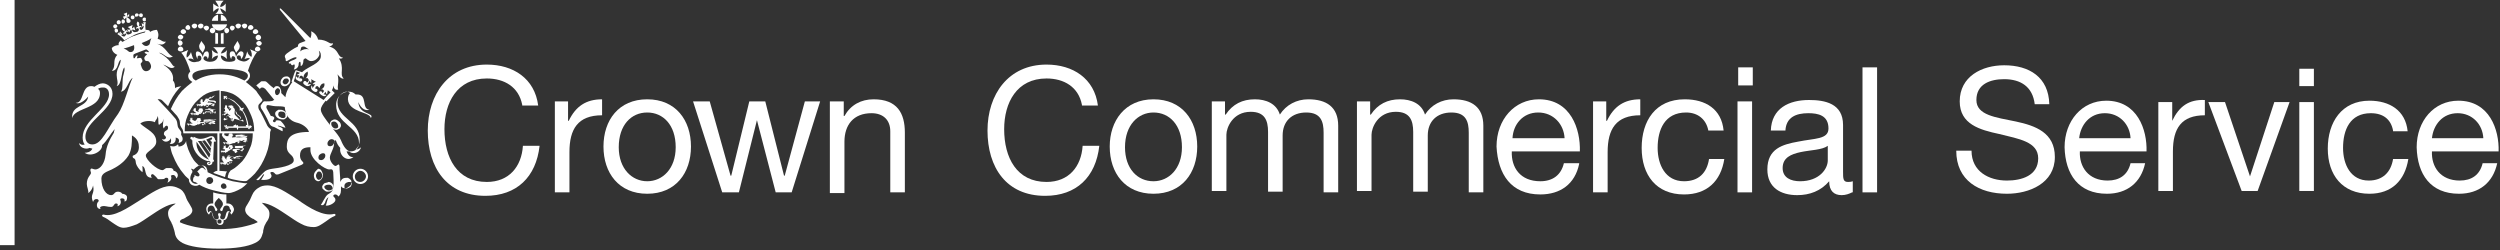 <svg width="360" height="36" viewBox="0 0 360 36" fill="none" xmlns="http://www.w3.org/2000/svg">
<rect x="0" y="0" width="360" height="36" fill="#333333" stroke="none"/>
<rect width="359.805" height="35.8" fill="black" fill-opacity="0"/>
<path d="M2.1 0H0V35.3H2.1V0Z" fill="white"/>
<rect width="43.112" height="35.7" fill="black" fill-opacity="0" transform="translate(10.388 0.1)"/>
<path d="M29 5.9C28.8 6.3 28.6 6.5 28.7 6.8C28.7 7.1 29 7.3 29.2 7.6C29.3 7.3 29.6 7 29.5 6.7C29.5 6.5 29.1 6.1 29 5.9Z" fill="white"/>
<path d="M34.2 5.9C34.4 6.3 34.6 6.5 34.5 6.8C34.5 7.1 34.2 7.3 34 7.6C33.9 7.3 33.6 7 33.7 6.7C33.8 6.5 34.1 6.1 34.2 5.9Z" fill="white"/>
<path d="M26 5.7C26.2 5.7 26.4 5.5 26.4 5.3C26.4 5.2 26.2 5 26 5C25.8 5 25.6 5.2 25.6 5.4C25.7 5.6 25.8 5.7 26 5.7Z" fill="white"/>
<path d="M26.3 6.2C26.3 6 26.1 5.8 25.9 5.8C25.7 5.8 25.6 6 25.6 6.2C25.6 6.4 25.8 6.6 25.9 6.6C26.1 6.6 26.3 6.4 26.3 6.2Z" fill="white"/>
<path d="M26.4 7.1C26.4 6.9 26.2 6.7 26 6.7C25.8 6.7 25.6 6.9 25.6 7.1C25.6 7.3 25.8 7.4 26 7.4C26.3 7.4 26.4 7.3 26.4 7.1Z" fill="white"/>
<path d="M28 4.1C28.2 4.1 28.4 3.9 28.4 3.7C28.4 3.5 28.2 3.4 28 3.4C27.8 3.4 27.6 3.6 27.6 3.7C27.6 3.9 27.8 4.1 28 4.1Z" fill="white"/>
<path d="M27.1 4.3C27.3 4.3 27.4 4.1 27.4 4C27.4 3.8 27.2 3.6 27.1 3.6C26.9 3.6 26.7 3.8 26.7 4C26.7 4.2 26.9 4.3 27.1 4.3Z" fill="white"/>
<path d="M26.4 4.9C26.6 4.9 26.8 4.7 26.8 4.6C26.8 4.4 26.6 4.2 26.4 4.2C26.2 4.2 26 4.4 26 4.6C26.1 4.8 26.2 4.9 26.4 4.9Z" fill="white"/>
<path d="M28.9 4.1C29.1 4.1 29.3 3.9 29.3 3.7C29.3 3.5 29.1 3.4 28.9 3.4C28.7 3.4 28.5 3.6 28.5 3.7C28.5 4 28.7 4.1 28.9 4.1Z" fill="white"/>
<path d="M29.7 4.4C29.9 4.4 30.1 4.2 30.1 4C30.1 3.8 29.9 3.7 29.7 3.7C29.5 3.7 29.3 3.9 29.3 4C29.4 4.2 29.6 4.4 29.7 4.4Z" fill="white"/>
<path d="M30.6 4.8C30.8 4.8 31 4.6 31 4.4C31 4.2 30.8 4 30.6 4C30.4 4 30.2 4.2 30.2 4.4C30.2 4.6 30.4 4.8 30.6 4.8Z" fill="white"/>
<path d="M36.8 5.4C36.8 5.6 37 5.8 37.2 5.8C37.4 5.8 37.6 5.6 37.6 5.4C37.6 5.2 37.4 5 37.2 5C37 5 36.8 5.2 36.8 5.4Z" fill="white"/>
<path d="M37.3 5.9C37.1 5.9 36.9 6.1 36.9 6.2C36.9 6.4 37.1 6.6 37.3 6.6C37.5 6.6 37.7 6.4 37.7 6.2C37.6 6 37.5 5.9 37.3 5.9Z" fill="white"/>
<path d="M37.1 6.7C36.9 6.7 36.7 6.9 36.7 7.1C36.7 7.3 36.9 7.4 37.1 7.4C37.3 7.4 37.5 7.2 37.5 7.1C37.5 6.9 37.3 6.7 37.1 6.7Z" fill="white"/>
<path d="M35.2 4.1C35.4 4.1 35.6 3.9 35.6 3.7C35.6 3.5 35.4 3.4 35.2 3.4C35 3.4 34.8 3.6 34.8 3.7C34.9 3.9 35 4.1 35.2 4.1Z" fill="white"/>
<path d="M36.1 4.3C36.3 4.3 36.5 4.1 36.5 4C36.5 3.8 36.3 3.6 36.1 3.6C35.9 3.6 35.7 3.8 35.7 4C35.7 4.2 35.9 4.3 36.1 4.3Z" fill="white"/>
<path d="M36.8 4.9C37 4.9 37.2 4.7 37.2 4.6C37.2 4.4 37 4.2 36.8 4.2C36.6 4.2 36.4 4.4 36.4 4.6C36.4 4.8 36.6 4.9 36.8 4.9Z" fill="white"/>
<path d="M34.3 4.1C34.5 4.1 34.7 3.9 34.7 3.7C34.7 3.5 34.5 3.4 34.3 3.4C34.1 3.4 33.9 3.6 33.9 3.7C34 4 34.1 4.1 34.3 4.1Z" fill="white"/>
<path d="M33.4 4.4C33.6 4.4 33.8 4.2 33.8 4C33.8 3.8 33.6 3.7 33.4 3.7C33.2 3.7 33.1 3.9 33.1 4C33.1 4.2 33.3 4.4 33.4 4.4Z" fill="white"/>
<path d="M32.3 4.4C32.3 4.6 32.5 4.8 32.6 4.8C32.8 4.8 33 4.6 33 4.4C33 4.2 32.8 4 32.6 4C32.4 4.1 32.3 4.2 32.3 4.4Z" fill="white"/>
<path d="M31 6.3H31.4V4.8C31.3 4.8 31.1 4.7 31 4.7V6.3Z" fill="white"/>
<path d="M32.2 4.7C32.1 4.8 31.9 4.8 31.8 4.8V6.3H32.2V4.7Z" fill="white"/>
<path d="M31.4 3V2.1C31 2.2 30.6 2.5 30.5 3H31.4Z" fill="white"/>
<path d="M31.8 3H32.7C32.6 2.6 32.3 2.2 31.8 2.1V3V3Z" fill="white"/>
<path d="M30.5 3.5C30.6 4 31 4.4 31.6 4.4C32.1 4.4 32.6 4 32.7 3.5H30.5V3.5Z" fill="white"/>
<path d="M32.2 2C31.9 1.8 31.8 1.5 31.7 1.2C32 1.3 32.3 1.5 32.5 1.7V0.5C32.3 0.8 32 1 31.7 1C31.7 0.7 31.9 0.4 32.2 0.1H31C31.2 0.4 31.4 0.7 31.5 1C31.2 0.9 30.9 0.7 30.7 0.5V1.7C30.9 1.5 31.2 1.2 31.5 1.2C31.5 1.5 31.3 1.8 31 2H32.2Z" fill="white"/>
<path d="M32.2 27.2C32 27.2 31.8 27 31.8 26.8C31.8 26.6 32 26.4 32.2 26.4C32.4 26.4 32.6 26.6 32.6 26.8C32.7 27 32.5 27.2 32.2 27.2ZM30.2 26.5C29.9 26.5 29.7 26.3 29.7 26C29.7 25.7 29.9 25.5 30.2 25.5C30.5 25.5 30.7 25.7 30.7 26C30.7 26.3 30.4 26.5 30.2 26.5ZM29.5 24.4L29.4 24.3C29.2 24.1 29 24.1 28.8 24.3C28.7 24.4 28.6 24.5 28.5 24.6L28.4 24.7L28.5 24.8C28.7 25 28.8 25.2 28.7 25.3L28.6 25.4C28.5 25.4 28.3 25.4 28.2 25.3L28 25.2V25.3C28 25.3 28 25.3 28 25.4C28 25.4 28 25.5 27.9 25.5C27.8 25.7 27.8 25.8 27.8 25.9V26C27.8 26.1 27.9 26.2 28 26.2H28.1C28.2 26.3 28.3 26.3 28.5 26.4C28.3 26.5 28.1 26.5 27.9 26.4C27.6 26.3 27.4 25.9 27.4 25.7C27.4 25.4 27.5 25.1 27.7 24.8V24.7V24.6C27.6 24.5 27.6 24.4 27.5 24.3C27.6 24.3 27.7 24.3 27.8 24.4H27.9C28 24.3 28.5 23.8 28.9 23.8C29.1 23.8 29.3 23.9 29.4 24.1C29.5 24.2 29.6 24.4 29.6 24.5C29.6 24.5 29.5 24.5 29.5 24.4ZM33.5 26.1C32.4 25.8 31.1 25.4 29.9 24.8C29.9 24.6 29.8 24.3 29.7 24.1C29.5 23.9 29.3 23.8 29 23.8C28.9 23.8 28.8 23.8 28.7 23.9C28.5 23.7 28.4 23.6 28.2 23.4C27.7 22.9 27.4 22.2 27.1 21.5C27 21.1 26.8 20.7 26.8 20.3C26.7 20.7 26.3 21.1 25.7 21.1C25.7 21 25.7 20.8 25.6 20.8C25.4 21 25.1 21.2 24.5 21C24.6 21.5 24.7 22 24.9 22.4C25.3 23.4 25.8 24.3 26.5 25.1C26.7 25.4 27 25.6 27.2 25.8V25.9C27.2 26.2 27.4 26.6 27.8 26.7C28.1 26.8 28.4 26.8 28.7 26.6C29.2 26.9 29.9 27.2 30.7 27.4C31.5 27.6 32.3 27.8 32.9 27.8C33.4 27.8 34.1 27.5 34.8 27.1C35.1 26.9 35.3 26.7 35.5 26.5C35.5 26.5 35.6 26.5 35.6 26.4C35 26.4 34.2 26.2 33.5 26.1Z" fill="white"/>
<path d="M33.2 30.6C33.1 30.5 33 30.4 32.9 30.4C32.4 30.4 32.6 31.6 32.1 31.6C31.9 31.6 31.7 31.5 31.7 31.3C31.7 31.1 31.8 31.1 31.8 30.9C31.8 30.8 31.7 30.7 31.6 30.7C31.5 30.7 31.4 30.7 31.4 30.9C31.4 31 31.5 31.1 31.5 31.3C31.5 31.5 31.4 31.6 31.1 31.6C30.6 31.6 30.7 30.4 30.3 30.4C30.2 30.4 30.1 30.5 30 30.6C29.9 30.4 29.9 30.3 29.9 30.1C29.9 29.9 30.1 29.6 30.4 29.6C31 29.6 30.9 30.4 31.1 30.4C31.2 30.4 31.3 30.3 31.3 30.2C31.3 30 30.9 29.7 30.9 29.4C30.9 29.1 31.2 28.8 31.5 28.5C31.8 28.8 32.1 29 32.1 29.4C32.1 29.7 31.7 30 31.7 30.2C31.7 30.3 31.8 30.4 31.9 30.4C32.2 30.4 32 29.6 32.6 29.6C33 29.6 33.1 29.9 33.1 30.1C33.3 30.2 33.3 30.4 33.2 30.6ZM31.6 32.2C31.4 32.2 31.3 32.1 31.3 31.9C31.3 31.7 31.4 31.6 31.6 31.6C31.8 31.6 31.9 31.7 31.9 31.9C31.9 32.1 31.8 32.2 31.6 32.2ZM32.8 29.3C32.7 29.3 32.6 29.3 32.6 29.3V28C32 28 31.3 27.9 30.7 27.7V29.3C30.6 29.3 30.5 29.3 30.5 29.3C30 29.3 29.7 29.7 29.7 30.1C29.7 30.4 29.9 30.8 30.1 30.9C30.2 30.7 30.3 30.5 30.4 30.5C30.6 30.5 30.5 31.6 31.2 31.7C31.2 31.8 31.2 31.8 31.2 31.9C31.2 32.2 31.4 32.4 31.7 32.4C32 32.4 32.2 32.2 32.2 31.9C32.2 31.8 32.2 31.8 32.2 31.7C32.9 31.7 32.8 30.5 33 30.5C33.1 30.5 33.2 30.7 33.3 30.9C33.5 30.7 33.7 30.4 33.7 30.1C33.6 29.7 33.3 29.3 32.8 29.3Z" fill="white"/>
<path d="M48.3 30.9C48.3 30.8 48.2 30.8 48.1 30.8C46.6 31.2 44.6 30 42.8 28.7C41.2 27.7 39.8 26.7 38.5 26.7C38 26.7 37.6 26.8 37.3 27C36.9 27.2 36.5 27.6 36.3 28.1C36.1 28.6 35.9 29 35.7 29.3C35.5 29.6 35.3 29.9 35.3 30.2C35.3 30.4 35.4 30.7 35.6 30.9C35.8 31.1 36 31.3 36.4 31.5C36.5 31.5 36.6 31.6 36.6 31.6C36.9 31.8 37.1 31.9 37.1 32C36.5 32.3 35.7 32.5 34.8 32.7C33.8 32.9 32.7 33 31.5 33C30.3 33 29.2 32.9 28.2 32.7C27.3 32.5 26.5 32.3 25.9 32C25.9 31.7 26.1 31.6 26.4 31.5C26.5 31.5 26.6 31.4 26.6 31.4C26.9 31.2 27.2 31.1 27.4 30.9C27.6 30.7 27.7 30.5 27.7 30.3C27.7 30 27.5 29.8 27.3 29.4C27.1 29.1 26.9 28.8 26.7 28.2C26.5 27.7 26.2 27.3 25.7 27.1C25.3 26.9 24.9 26.8 24.5 26.8C23.2 26.8 21.8 27.8 20.2 28.8C18.3 30 16.4 31.3 14.9 30.9C14.8 30.9 14.8 30.9 14.7 31C14.7 31.1 14.7 31.1 14.8 31.2C15.3 31.4 15.7 31.7 16.1 32C16.7 32.4 17.2 32.8 17.8 32.8C18.3 32.8 18.9 32.6 19.7 32.3C20.3 32 21 31.5 21.6 31.1C22.8 30.3 24.1 29.4 25.3 29.3C25.2 29.4 25.1 29.5 24.9 29.6C24.5 29.9 24.2 30.2 24.2 30.7C24.2 31.1 24.3 31.4 24.6 31.9C24.7 32 24.7 32.2 24.8 32.3C24.9 32.6 25 32.8 25.1 33.2C25.1 33.3 25.2 33.5 25.2 33.7C25.3 34 25.4 34.5 26.3 35C27.3 35.5 29.1 35.8 31.5 35.8C33.9 35.8 35.7 35.5 36.7 35C37.6 34.6 37.7 34 37.8 33.7C37.9 33.5 37.9 33.4 37.9 33.2C38 32.9 38 32.6 38.2 32.3C38.3 32.1 38.4 31.9 38.5 31.8C38.7 31.5 38.8 31.2 38.8 30.8C38.8 30.2 38.5 30 38.1 29.6C38 29.5 37.9 29.4 37.7 29.2C38.9 29.3 40.2 30.2 41.4 31C42 31.4 42.7 31.9 43.3 32.2C44 32.6 44.6 32.7 45.2 32.7C45.8 32.7 46.3 32.3 46.9 31.9C47.3 31.6 47.7 31.3 48.2 31.1C48.3 31.1 48.3 31 48.3 30.9Z" fill="white"/>
<path d="M31.8 18.9V13.1C32.4 13.1 33 13.3 33.5 13.5C34.1 13.8 34.6 14.2 35.1 14.8C35.6 15.3 35.9 16 36.2 16.7C36.5 17.4 36.6 18.1 36.6 18.9H31.8ZM31.6 10.7C30 10.7 28.8 11.2 28.2 11.6C27.8 11.4 27.7 11.2 27.7 10.9C27.7 10 30.3 9.9 31.7 9.9C33 9.9 35.7 10 35.7 10.9C35.7 11.2 35.5 11.4 35.2 11.6C34.4 11.2 33.3 10.7 31.6 10.7ZM31.5 18.9H26.6C26.6 18.1 26.7 17.4 27 16.7C27.3 16 27.6 15.4 28.1 14.8C28.6 14.3 29.1 13.8 29.7 13.5C30.3 13.2 30.9 13.1 31.6 13V18.9H31.5ZM39 18.6C38.8 18.5 38.5 18.2 38.4 17.9C38.2 17.5 37.5 16 37.3 15.8C37.2 15.6 37.2 15.5 37.2 15.3C37.2 15.1 37.3 15 37.4 14.9C37.5 14.8 37.6 14.7 37.7 14.6C37.7 14.5 37.8 14.5 37.8 14.4C37.5 13.9 37.2 13.6 36.9 13.1C36.4 12.6 35.9 12.2 35.4 11.8C35.7 11.6 36 11.3 36 10.9C36 10.6 35.9 10.4 35.7 10.2C36 9.2 36.6 8 37 7.5L36 7.1C36.3 7.5 36.3 8 36.2 8.2C35.9 8 35.7 7.8 35.6 7.4C35.5 7.7 35.4 8.2 35.2 8.5C35.5 8.4 35.7 8.3 36 8.4C35.8 8.6 35.4 9 34.8 8.8C34.4 8.7 34.1 8.5 34.1 8.3C34.1 8.1 34.2 7.9 34.5 8C34.7 8 34.7 8.3 34.7 8.5C35 8.3 35.3 7.5 34.8 7.4C34.5 7.3 34.1 7.8 34 8.2C33.9 7.8 33.8 7.3 33.4 7.4C32.9 7.4 33.1 8.3 33.3 8.5C33.3 8.2 33.5 8 33.6 8.1C33.7 8.1 33.9 8.2 33.9 8.5C33.9 8.8 33.5 8.9 33 8.9C32.6 8.9 31.8 8.8 31.8 8C32.1 8 32.5 8.3 32.7 8.5C32.6 8 32.6 7.7 32.7 7.2C32.5 7.5 32.1 7.7 31.8 7.7C31.9 7.4 32.2 7 32.5 6.8H30.7C31 7 31.3 7.4 31.4 7.7C31.1 7.7 30.8 7.5 30.5 7.2C30.6 7.7 30.6 8.1 30.5 8.5C30.7 8.2 31.1 8 31.4 8C31.3 8.8 30.6 8.9 30.2 8.9C29.8 8.9 29.4 8.7 29.3 8.5C29.3 8.2 29.4 8.1 29.6 8.1C29.7 8.1 29.9 8.2 29.9 8.5C30.1 8.3 30.2 7.4 29.8 7.4C29.4 7.4 29.3 7.8 29.2 8.2C29.1 7.8 28.8 7.4 28.4 7.4C28 7.5 28.3 8.4 28.5 8.5C28.4 8.4 28.4 8 28.7 8C28.9 8 29 8.2 29 8.4C29 8.7 28.7 8.9 28.3 8.9C27.7 9.1 27.2 8.7 27.1 8.5C27.4 8.4 27.6 8.4 27.9 8.6C27.7 8.3 27.6 7.8 27.5 7.5C27.4 7.8 27.2 8.1 26.9 8.3C26.8 8 26.9 7.6 27.1 7.2L26.1 7.6C26.6 8.1 27.1 9.3 27.4 10.3C27.2 10.5 27.1 10.7 27.1 10.9C27.1 11.4 27.4 11.6 27.7 11.8C27.2 12.2 26.7 12.6 26.2 13.1C25.5 13.9 25 14.8 24.6 15.7C24.7 15.8 25.3 16.5 25.5 16.7C25.7 17 25.9 17.3 25.9 17.6C25.9 18 26 18.2 26.2 18.5C26.3 18.6 26.4 18.9 26.4 19.2H31.3V24.6C31.1 24.6 30.9 24.7 30.7 24.9C31.3 25.1 31.8 25.3 32.4 25.5C32.5 25.1 32.5 24.9 32.7 24.7C32.7 24.7 32 24.6 31.6 24.6V19.2H36.4C36.4 19.9 36.3 20.7 36 21.3C35.7 22 35.4 22.6 34.9 23.2C34.4 23.7 33.9 24.2 33.3 24.5C33.2 24.5 33.2 24.6 33.1 24.7C33 24.8 32.9 25 32.9 25.1C32.8 25.3 32.8 25.4 32.8 25.6C33 25.7 33.1 25.7 33.4 25.8C35.1 26.2 35.5 26.1 35.6 26C36 25.7 36.3 25.4 36.7 25C37.4 24.2 37.9 23.3 38.3 22.3C38.7 21.3 38.9 20.2 38.9 19C39 18.8 39 18.8 39 18.6Z" fill="white"/>
<path d="M34.5 15.5C34.5 15.5 34.4 15.6 34.5 15.6L34.6 15.7C34.5 15.7 34.5 15.8 34.5 15.9C34.6 15.9 34.7 15.9 34.7 15.8C34.7 15.9 34.7 15.9 34.8 16H34.9C35.3 16.6 35.5 17.3 35.6 18C35.6 18 35.5 18 35.4 18C35.4 18.1 35.4 18.2 35.5 18.2H34.3C34.3 18.1 34.3 18.1 34.2 18C34.2 18 34.1 18 34 18.1C34 18 34 18 33.9 17.9C33.8 18 33.8 18 33.8 18.1C33.8 18 33.8 18 33.7 18C33.7 18 33.6 18.1 33.6 18.2H32.6C32.6 18.2 32.7 18.1 32.7 18C32.6 18 32.5 18 32.5 18.1V16.4C32.6 16.4 32.6 16.4 32.7 16.3C32.7 16.3 32.7 16.2 32.6 16.1C32.7 16.1 32.7 16.1 32.8 16C32.7 15.9 32.7 15.9 32.6 15.9C32.7 15.8 32.7 15.8 32.7 15.7C32.7 15.6 32.6 15.6 32.5 15.6V14.2C32.5 14.2 32.6 14.3 32.7 14.3C32.7 14.2 32.7 14.2 32.7 14.1C33 14.2 33.3 14.4 33.6 14.6C33.9 14.8 34.2 15.1 34.5 15.5ZM35.9 18C36 18.1 36 18.2 35.8 18.2C35.7 17.3 35.4 16.5 34.9 15.8C35 15.8 35.1 15.7 35.1 15.5C35 15.5 34.8 15.6 34.8 15.6L34.7 15.5C34.4 15.1 34 14.8 33.7 14.5C33.3 14.3 32.9 14.1 32.5 14C32.5 13.9 32.6 13.9 32.7 14C32.7 13.8 32.6 13.8 32.5 13.8L32.4 13.9C32.4 13.8 32.3 13.8 32.2 13.8C32.2 13.9 32.2 14 32.3 14C32.2 14 32.2 14 32.2 14.1C32.2 14.2 32.2 14.3 32.4 14.3C32.3 14.2 32.4 14.1 32.5 14.1V16C32.4 16 32.3 16 32.2 16.1C32.3 16.2 32.4 16.2 32.5 16.2V18.2C32.4 18.2 32.4 18.1 32.5 18C32.3 18 32.3 18.1 32.3 18.2C32.3 18.2 32.4 18.3 32.5 18.3C32.5 18.4 32.4 18.4 32.4 18.5C32.5 18.5 32.6 18.5 32.6 18.4C32.6 18.5 32.6 18.5 32.7 18.6C32.8 18.6 32.9 18.6 32.9 18.4C32.8 18.5 32.7 18.5 32.7 18.4H34.1C34.1 18.5 34.1 18.6 34.2 18.7C34.3 18.6 34.3 18.5 34.3 18.4H35.9C35.9 18.5 35.8 18.5 35.7 18.4C35.7 18.6 35.8 18.6 35.9 18.6C35.9 18.6 36 18.5 36 18.4C36.1 18.4 36.1 18.5 36.2 18.5C36.2 18.4 36.2 18.3 36.1 18.3C36.2 18.3 36.2 18.3 36.3 18.2C36.1 18.1 36 18 35.9 18Z" fill="white"/>
<path d="M35 17.5C35.1 17.5 35.1 17.4 35.1 17.4C35 17.4 35 17.4 35 17.4C35 17.4 35.1 17.4 35 17.3C34.9 17.2 34.9 17.2 34.8 17.3C34.7 17.4 34.4 17.3 34.4 17C34.4 17.1 34.5 17.1 34.5 17.1H34.6C34.7 17.1 34.7 17 34.7 17C34.7 16.8 34.6 16.8 34.4 16.6C34.3 16.5 34.3 16.5 34.2 16.5C34.1 16.4 34.2 16.3 34 16.1C34 16 34 16 34 15.9C33.9 16 33.9 16.3 34.1 16.5C34.3 16.7 34.6 16.8 34.6 17C34.6 17 34.6 17.1 34.5 17.1C34.5 17.1 34.5 17.1 34.4 17.1C34.4 17.1 34.3 17.1 34.3 17C34.2 16.9 34 16.7 33.9 16.6C33.7 16.4 33.8 16.2 33.8 16C33.9 15.8 33.7 15.5 33.6 15.5C33.6 15.5 33.6 15.4 33.6 15.3H33.5C33.5 15.2 33.5 15.2 33.4 15.2C33.3 15.2 33.3 15.2 33.3 15.1L33.2 15.2C33.1 15.2 33.1 15.2 33.1 15.2H33C32.9 15.2 32.9 15.2 32.9 15.3V15.4L33 15.5V15.4H33.1V15.5C33 15.5 33 15.5 33 15.5C33 15.5 33 15.5 33 15.6C33 15.6 33 15.7 33.1 15.6C33.2 15.6 33.3 15.6 33.3 15.6C33.3 15.8 33.1 15.8 33.1 16L33 15.9C33 15.8 32.9 15.8 32.9 15.7L32.8 15.6C32.7 15.6 32.7 15.5 32.7 15.5C32.7 15.4 32.7 15.4 32.7 15.3C32.7 15.3 32.7 15.3 32.7 15.2L32.6 15.1C32.6 15.1 32.6 15.1 32.6 15.2C32.6 15.2 32.6 15.2 32.6 15.3C32.6 15.3 32.6 15.2 32.5 15.2C32.5 15.2 32.5 15.1 32.4 15.2C32.4 15.2 32.4 15.3 32.5 15.3C32.4 15.3 32.4 15.3 32.4 15.3V15.4C32.4 15.5 32.4 15.5 32.4 15.5C32.4 15.6 32.3 15.5 32.3 15.5C32.2 15.6 32.3 15.7 32.4 15.6V15.7V15.8V15.9C32.4 16 32.5 16.2 32.7 16.3C32.6 16.4 32.5 16.4 32.5 16.5C32.4 16.6 32.4 16.6 32.3 16.6C32.3 16.6 32.3 16.6 32.2 16.5C32.2 16.5 32.2 16.5 32.1 16.5H32C32 16.5 32 16.5 32.1 16.5C32.1 16.5 32.1 16.6 32.2 16.5C32.2 16.5 32.2 16.5 32.1 16.5C32.1 16.5 32 16.4 32 16.5C32 16.5 31.9 16.6 32 16.6C32 16.6 32 16.6 32 16.5C32 16.5 32.1 16.6 32.1 16.5C32.1 16.6 32 16.6 32.1 16.6C32.1 16.7 32.2 16.7 32.2 16.7C32.2 16.7 32.1 16.7 32.1 16.6V16.5C32.1 16.5 32.1 16.6 32.2 16.5C32.2 16.5 32.2 16.5 32.2 16.4C32.3 16.4 32.3 16.3 32.4 16.4C32.4 16.4 32.4 16.3 32.5 16.3C32.6 16.3 32.6 16.3 32.6 16.3C32.6 16.3 32.6 16.2 32.7 16.2C32.7 16.5 33.1 16.5 33.2 16.7C33.1 16.7 32.9 16.6 32.9 16.6C32.8 16.6 32.6 16.7 32.6 16.8C32.6 16.9 32.7 17.1 32.8 17.1C32.7 17.1 32.6 17.1 32.5 17.1C32.4 17.1 32.4 16.9 32.3 17L32.2 17.1C32.2 17.1 32.2 17.1 32.3 17.1C32.3 17.1 32.2 17.1 32.2 17.2C32.2 17.2 32.2 17.3 32.3 17.3C32.3 17.3 32.4 17.4 32.4 17.3H32.3C32.3 17.3 32.3 17.3 32.4 17.3C32.4 17.3 32.4 17.2 32.5 17.3L32.6 17.2H32.7C32.8 17.2 32.7 17.1 32.7 17.1C32.7 17 32.6 17 32.6 16.9C32.6 16.7 32.8 16.7 32.9 16.7C32.9 16.8 33.1 17 33.3 17.1C33.4 17.1 33.5 17 33.5 17C33.5 17.1 33.5 17.1 33.5 17.2H33.4H33.3C33.3 17.2 33.2 17.2 33.2 17.3C33.2 17.3 33.2 17.3 33.3 17.3C33.3 17.4 33.4 17.4 33.4 17.3C33.4 17.3 33.3 17.4 33.4 17.4C33.4 17.4 33.4 17.5 33.5 17.5C33.5 17.5 33.5 17.5 33.5 17.4C33.5 17.4 33.5 17.3 33.6 17.3V17.4C33.6 17.4 33.7 17.5 33.7 17.4C33.7 17.3 33.6 17.3 33.6 17.3C33.6 17.3 33.7 17.3 33.7 17.2L33.8 17.1C35.1 17.5 35 17.5 35 17.5Z" fill="white"/>
<path d="M30.5 20.1C30.4 20.1 30.3 20.1 30.3 20.2C30.3 20.3 30.4 20.4 30.5 20.4C30.5 20.4 30.5 20.4 30.5 20.5C30.5 20.6 30.4 20.9 30.4 21.2L29.7 20.1C30 20 30.3 19.8 30.5 19.8C30.5 19.8 30.6 19.9 30.5 20.1ZM30.3 22L29.1 20.3C29.2 20.3 29.4 20.2 29.5 20.2L30.4 21.4C30.3 21.6 30.3 21.8 30.3 22ZM30.1 22.7L28.5 20.3C28.6 20.3 28.6 20.3 28.7 20.3C28.8 20.3 28.9 20.3 29 20.3L30.3 22.2C30.2 22.4 30.2 22.6 30.1 22.7ZM28.3 20.4L30.1 23C29.1 22.6 28.2 21.7 28.3 20.4ZM31 20.2C30.9 19.8 30.8 19.6 30.4 19.6C30.1 19.6 29.6 20 28.8 20C28.5 20 28.1 19.8 27.9 19.7L27.8 19.9C27.8 19.8 27.7 19.7 27.6 19.7C27.5 19.7 27.4 19.8 27.4 19.9C27.4 20 27.5 20.1 27.6 20.1C27.7 20.1 27.7 20.1 27.7 20L27.6 20.2H27.7C27.6 21.3 28.4 22.8 29.9 23.2C30.1 23.1 30.3 23.2 30.3 23.4C30.3 23.5 30.2 23.6 30.1 23.6C30 23.6 30 23.5 30 23.5C30 23.4 30.2 23.5 30.2 23.4C30.2 23.3 30.2 23.3 30.1 23.3C30 23.3 29.8 23.4 29.8 23.5C29.8 23.7 30 23.8 30.1 23.8C30.3 23.8 30.6 23.7 30.6 23.3C30.7 23.3 30.8 23.3 30.8 23.2V23H30.7L30.8 20.4H30.9C31 20.4 31.1 20.4 31.1 20.3C31.1 20.2 31 20.2 31 20.2Z" fill="white"/>
<path d="M29.6 14.7C29.7 14.7 29.7 14.6 29.6 14.7C29.7 14.6 29.7 14.6 29.6 14.7C29.7 14.6 29.7 14.6 29.6 14.6H29.7C29.8 14.6 29.7 14.6 29.6 14.7C29.7 14.7 29.7 14.6 29.6 14.7C29.7 14.7 29.7 14.7 29.6 14.7C29.7 14.8 29.7 14.7 29.6 14.7ZM29.8 14.4C29.7 14.5 29.7 14.5 29.8 14.4C29.7 14.4 29.7 14.4 29.7 14.3C29.7 14.4 29.7 14.4 29.8 14.4ZM29.8 14.5H29.9C29.9 14.5 29.9 14.6 29.8 14.5C29.8 14.5 29.8 14.6 29.8 14.5ZM30.6 14.9C31 14.9 31.1 14.8 31.1 14.7C31.1 14.3 30.1 14.6 30.1 14.3C30.1 14.3 30.1 14.2 30.2 14.2C30.7 14.2 30.7 13.8 31 13.8C30.6 13.7 30.5 14.1 30.3 14.1C30.4 14.1 30.4 13.9 30.4 13.9C30.3 14 30.1 14 30 14.2C30 14.2 30 14.2 30 14.3C29.9 14.3 29.9 14.4 29.9 14.4C29.9 14.8 30.9 14.5 30.9 14.8C31.1 14.8 30.9 14.9 30.6 14.9C30.4 14.8 30.2 14.7 29.9 14.8C29.9 14.7 30 14.6 30 14.6C30 14.6 30.1 14.6 30.1 14.5C30.1 14.5 30.1 14.5 30 14.5C30 14.5 30 14.5 30 14.4C30 14.4 30 14.4 30 14.3C30 14.3 30 14.3 29.9 14.2H29.8C29.8 14.2 29.8 14.2 29.7 14.2C29.7 14.2 29.7 14.2 29.6 14.2V14.3L29.5 14.4C29.5 14.5 29.5 14.5 29.4 14.5C29.4 14.6 29.4 14.7 29.3 14.7C29.3 14.7 29.3 14.7 29.2 14.6C29.1 14.6 29.1 14.5 29.2 14.5V14.4C29.2 14.4 29.2 14.3 29.1 14.3C29.1 14.3 29.1 14.3 29.1 14.4C29.1 14.4 29.1 14.3 29 14.3C29 14.3 29 14.2 28.9 14.3C28.9 14.3 28.9 14.4 29 14.4C28.9 14.4 28.9 14.4 28.9 14.4C28.9 14.4 28.9 14.4 28.9 14.5C28.8 14.5 28.8 14.6 28.9 14.6C28.9 14.7 28.8 14.7 28.8 14.6C28.7 14.7 28.8 14.8 28.9 14.7C28.9 14.7 28.9 14.7 28.9 14.8C28.9 14.8 28.9 14.9 29 14.9C28.9 14.9 28.8 15 28.8 15C28.8 15 28.7 15 28.6 15C28.5 15 28.4 15.1 28.4 15C28.4 15 28.4 15 28.4 14.9H28.3C28.3 14.9 28.3 14.9 28.4 14.9C28.4 14.9 28.4 14.9 28.5 15C28.5 15 28.5 14.9 28.4 15C28.4 15 28.3 15 28.3 15.1C28.3 15.1 28.3 15.2 28.4 15.1C28.4 15.1 28.3 15.2 28.4 15.2C28.4 15.3 28.4 15.3 28.5 15.3C28.5 15.3 28.5 15.3 28.5 15.2V15.1C28.5 15.1 28.5 15.2 28.6 15.2C28.6 15.2 28.7 15.2 28.7 15.1C28.7 15.1 28.7 15.1 28.7 15.2V15.3C28.7 15.3 28.8 15.3 28.8 15.2H28.9C28.9 15.2 28.9 15.2 28.9 15.3V15.4C28.9 15.3 29 15.3 29.1 15.3C29.1 15.3 29.2 15.3 29.2 15.2C29.2 15.2 29.2 15.2 29.3 15.2H29.4V15.3C29.5 15.3 29.6 15.2 29.6 15.2C29.8 15.2 29.5 15 29.9 15.1H30C30 15.2 30 15.3 30 15.3H30.1H30C29.9 15.4 29.9 15.2 29.8 15.2C29.8 15.2 29.7 15.2 29.7 15.3C29.7 15.3 29.7 15.3 29.8 15.3C29.8 15.3 29.7 15.3 29.7 15.4C29.7 15.4 29.7 15.5 29.8 15.4C29.8 15.4 29.8 15.5 29.9 15.4C29.9 15.4 29.9 15.4 29.8 15.4C29.8 15.4 29.8 15.4 29.9 15.4C30 15.4 29.9 15.3 30 15.3H30.1V15.2V15.1C30.2 15.1 30.2 15.1 30.3 15.1C30.4 15.1 30.3 15.1 30.4 15C30.5 15 30.5 15 30.6 15C30.6 15.1 30.6 15.1 30.6 15.1H30.5C30.5 15.1 30.4 15.1 30.4 15.2C30.4 15.2 30.4 15.2 30.5 15.2C30.5 15.2 30.6 15.3 30.6 15.2C30.6 15.2 30.5 15.3 30.6 15.3V15.4C30.6 15.4 30.6 15.4 30.6 15.3C30.6 15.3 30.6 15.2 30.7 15.2V15.3C30.7 15.3 30.7 15.3 30.8 15.3C30.8 15.2 30.8 15.2 30.8 15.2C30.8 15.2 30.9 15.2 30.9 15.1C30.8 15.1 30.9 15.1 30.9 15C30.9 15 30.9 15 30.9 14.9C30.9 14.9 30.8 15 30.8 14.9C30.8 14.9 30.8 14.9 30.7 14.9C30.9 15 30.8 15 30.6 14.9Z" fill="white"/>
<path d="M28.8 16.2C28.8 16.2 28.8 16.1 28.8 16.2C28.8 16.1 28.8 16.1 28.8 16.2C28.9 16.1 28.9 16.1 28.8 16.1L28.9 16.2H28.8C28.8 16.2 28.8 16.2 28.8 16.3C28.8 16.3 28.8 16.3 28.8 16.4C28.9 16.3 28.8 16.3 28.8 16.2C28.8 16.2 28.8 16.3 28.8 16.2ZM28.9 15.9C28.9 15.9 28.8 16 28.9 15.9C28.8 15.9 28.8 15.9 28.8 15.8C28.8 15.9 28.9 15.9 28.9 15.9ZM29 16C29 16 29.1 16 29.1 16.1C29.1 16 29.1 16 29 16ZM31.1 16.2C31.1 16.1 31 16 30.6 16C30.3 16 29.5 16.1 29.5 15.9C29.5 15.8 29.7 15.8 29.8 15.8C29.8 15.8 29.8 15.8 29.9 15.8C30.3 15.9 30.9 15.7 31.1 15.8C30.8 15.6 30.5 15.8 30.2 15.7C30.4 15.7 30.5 15.6 30.5 15.6C30.3 15.7 30.1 15.5 29.9 15.7C29.7 15.7 29.5 15.7 29.5 15.9C29.5 16.2 30.4 16 30.7 16C31 16 31.1 16 31.1 16.1C31.1 16.2 30.8 16.2 30.6 16.2C30.3 16.2 29.6 16.1 29.1 16.2C29.1 16.1 29.2 16 29.2 16L29.3 15.9H29.2C29.2 15.9 29.2 15.9 29.2 15.8V15.7C29.2 15.7 29.2 15.7 29.1 15.6C29 15.6 29 15.6 29 15.6H28.9H28.8C28.8 15.6 28.8 15.6 28.7 15.6V15.7L28.6 15.8C28.6 15.9 28.6 15.9 28.5 15.9C28.5 15.9 28.5 15.9 28.6 16V16.1H28.5C28.5 16.1 28.4 16 28.3 16C28.2 16 28.2 15.9 28.2 15.9C28.2 15.8 28.2 15.8 28.2 15.7C28.2 15.7 28.2 15.7 28.2 15.6L28.1 15.5C28.1 15.5 28.1 15.5 28.1 15.6C28.1 15.6 28.1 15.6 28.1 15.7C28.1 15.7 28.1 15.6 28 15.6C28 15.6 28 15.5 27.9 15.6C27.9 15.6 27.9 15.7 28 15.7C27.9 15.7 27.9 15.7 27.9 15.7V15.8C27.9 15.8 27.9 15.8 27.9 15.7C27.8 15.8 27.8 15.8 27.9 15.8C27.9 15.9 27.8 15.9 27.8 15.8C27.7 15.9 27.8 16 27.9 15.9V16L28 16.1C28.1 16.1 28.1 16.2 28.2 16.2C28.2 16.3 28.3 16.3 28.2 16.3H28C27.9 16.3 27.8 16.4 27.7 16.3C27.7 16.3 27.7 16.3 27.7 16.2C27.7 16.2 27.7 16.2 27.6 16.2H27.5C27.5 16.2 27.5 16.2 27.6 16.2C27.6 16.2 27.6 16.3 27.7 16.3C27.7 16.3 27.7 16.3 27.6 16.3C27.6 16.3 27.6 16.2 27.5 16.3C27.5 16.3 27.4 16.3 27.4 16.4C27.4 16.4 27.4 16.4 27.5 16.4C27.5 16.5 27.5 16.5 27.6 16.4C27.6 16.4 27.5 16.5 27.6 16.5C27.6 16.6 27.7 16.6 27.7 16.6C27.7 16.6 27.7 16.6 27.7 16.5C27.8 16.5 27.7 16.4 27.8 16.4C27.8 16.4 27.8 16.5 27.9 16.5C28 16.5 28 16.4 28 16.4C28 16.4 28 16.4 28 16.5V16.6C28 16.6 28.1 16.6 28.1 16.5H28.2C28.2 16.5 28.2 16.5 28.2 16.6V16.7C28.2 16.5 28.3 16.6 28.4 16.5C28.4 16.5 28.4 16.5 28.4 16.6C28.5 16.6 28.7 16.5 28.7 16.4H28.8C29.1 16.4 28.9 16.1 29.4 16.2C29.4 16.2 29.5 16.2 29.5 16.1C29.5 16.2 29.5 16.3 29.5 16.3H29.6H29.5C29.4 16.4 29.4 16.1 29.3 16.2L29.2 16.3C29.2 16.3 29.2 16.3 29.3 16.3C29.3 16.3 29.2 16.3 29.2 16.4C29.2 16.4 29.2 16.5 29.3 16.4C29.3 16.4 29.4 16.5 29.4 16.4H29.3C29.3 16.4 29.3 16.5 29.4 16.4C29.5 16.4 29.4 16.3 29.5 16.3C29.6 16.3 29.6 16.3 29.7 16.3C29.7 16.3 29.7 16.2 29.6 16.1V16C29.7 16 29.7 16.1 29.8 16.1C30 16.1 30 16.1 30.1 16C30.2 16 30.3 16 30.3 16C30.3 16.1 30.3 16.1 30.3 16.1H30.2C30.2 16.1 30.1 16.1 30.1 16.2C30.1 16.2 30.1 16.2 30.2 16.2C30.2 16.3 30.3 16.3 30.3 16.2C30.3 16.2 30.2 16.3 30.3 16.3C30.3 16.3 30.3 16.4 30.4 16.4C30.4 16.4 30.4 16.4 30.4 16.3C30.4 16.3 30.4 16.2 30.5 16.2V16.3C30.5 16.3 30.5 16.4 30.6 16.3C30.6 16.2 30.6 16.2 30.6 16.2C30.6 16.2 30.7 16.2 30.7 16.1C30.7 16.1 30.7 16.1 30.7 16C30.7 16 30.7 16 30.8 16C30.7 16 30.8 16 30.7 15.9C30.7 15.9 30.7 15.9 30.7 15.8C30.7 15.8 30.6 15.9 30.6 15.8C30.6 15.8 30.6 15.8 30.5 15.8C30.4 15.8 30.3 15.8 30.1 15.8C30.8 16.4 31.1 16.4 31.1 16.2Z" fill="white"/>
<path d="M28.4 17.7C28.5 17.6 28.5 17.6 28.4 17.6H28.5C28.5 17.6 28.5 17.6 28.4 17.7C28.5 17.7 28.5 17.7 28.5 17.7C28.5 17.7 28.5 17.7 28.4 17.7C28.4 17.8 28.5 17.8 28.4 17.7C28.4 17.7 28.4 17.8 28.4 17.7ZM28.5 17.5C28.5 17.5 28.4 17.5 28.5 17.5C28.4 17.5 28.4 17.5 28.4 17.4L28.5 17.5ZM28.6 17.5C28.6 17.5 28.7 17.5 28.7 17.6C28.7 17.6 28.7 17.6 28.6 17.5C28.6 17.5 28.6 17.6 28.6 17.5ZM31 17.8C31 17.7 30.9 17.6 30.6 17.6C30.3 17.6 29.3 17.7 29.3 17.5C29.3 17.4 29.6 17.4 29.9 17.4C29.9 17.4 29.9 17.4 30 17.4C30.4 17.5 30.9 17.2 31.2 17.3C31 17.1 30.7 17.3 30.3 17.3C30.5 17.3 30.7 17.3 30.7 17.2C30.6 17.3 30.1 17.1 30 17.2C29.7 17.2 29.3 17.2 29.3 17.3C29.3 17.6 30.4 17.4 30.7 17.4C31 17.4 31 17.4 31 17.5C31 17.6 30.7 17.6 30.6 17.6C30.3 17.6 29.3 17.5 28.8 17.6C28.8 17.5 28.9 17.4 28.9 17.4C28.9 17.4 29 17.4 29 17.3H28.9C28.9 17.3 28.9 17.3 28.9 17.2C28.9 17.2 28.9 17.2 28.9 17.1C28.9 17.1 28.9 17.1 28.8 17H28.7H28.6H28.5C28.5 17 28.5 17 28.4 17V17.1L28.3 17.2C28.3 17.3 28.3 17.3 28.2 17.3V17.4C28.2 17.4 28.2 17.4 28.1 17.4C28.1 17.4 28.1 17.4 28 17.4C27.9 17.4 27.9 17.3 27.8 17.3C27.7 17.3 27.7 17.2 27.7 17.2C27.7 17.1 27.7 17.1 27.7 17L27.6 16.9C27.6 16.9 27.6 16.9 27.6 17C27.6 17 27.6 17 27.6 17.1C27.6 17.1 27.6 17 27.5 17C27.5 17 27.5 16.9 27.4 17C27.4 17 27.4 17.1 27.5 17.1C27.4 17.1 27.4 17.1 27.4 17.1V17.2V17.3C27.4 17.4 27.3 17.4 27.3 17.3C27.2 17.4 27.4 17.5 27.4 17.4V17.5C27.4 17.5 27.5 17.6 27.6 17.7H27.7C27.7 17.8 27.7 17.8 27.7 17.8C27.7 17.8 27.5 17.8 27.4 17.8C27.3 17.8 27.2 17.9 27.1 17.8C27.1 17.8 27.1 17.8 27.1 17.7H27C27 17.7 27 17.7 27.1 17.7C27.1 17.7 27.1 17.8 27.2 17.8C27.2 17.8 27.2 17.8 27.1 17.8C27.1 17.8 27.1 17.7 27 17.8C27 17.8 26.9 17.8 26.9 17.9C26.9 17.9 26.9 17.9 27 17.9C27 17.9 27 18 27.1 17.9C27.1 17.9 27 18 27.1 18C27.1 18.1 27.1 18.1 27.2 18.1C27.2 18.1 27.2 18.1 27.2 18C27.2 18 27.2 17.9 27.3 17.9C27.3 17.9 27.3 18 27.4 18C27.5 18 27.5 17.9 27.5 17.9C27.5 17.9 27.5 17.9 27.5 18V18.1C27.5 18.1 27.6 18.1 27.6 18H27.7C27.7 18 27.7 18 27.7 18.1V18.2C27.7 18.1 27.9 18.1 28 18.1H28.1L28.2 18C28.2 18 28.2 18 28.3 18C28.4 18 28.4 17.9 28.4 17.9C28.9 18 28.6 17.7 29.3 17.7C29.3 17.7 29.3 17.7 29.4 17.7C29.4 17.8 29.4 17.9 29.4 17.9H29.5H29.4C29.3 18 29.3 17.8 29.2 17.8C29.2 17.8 29.1 17.8 29.1 17.9C29.1 17.9 29.1 17.9 29.2 17.9C29.2 17.9 29.1 17.9 29.1 18C29.1 18 29.1 18.1 29.2 18C29.2 18 29.3 18.1 29.3 18H29.2C29.2 18 29.2 18 29.3 18C29.4 18 29.3 17.9 29.4 17.9C29.5 17.9 29.5 17.9 29.6 17.9C29.6 17.9 29.6 17.8 29.5 17.7V17.6C29.6 17.6 29.6 17.7 29.7 17.7C29.9 17.7 29.9 17.7 30 17.6C30.1 17.6 30.2 17.6 30.2 17.6C30.2 17.7 30.2 17.7 30.2 17.7H30.1C30.1 17.7 30 17.7 30 17.8C30 17.8 30 17.8 30.1 17.8C30.1 17.9 30.2 17.9 30.2 17.8C30.2 17.8 30.1 17.9 30.2 17.9V18C30.2 18 30.2 18 30.2 17.9C30.2 17.9 30.2 17.8 30.3 17.8V17.9C30.3 17.9 30.3 18 30.4 17.9C30.4 17.8 30.4 17.8 30.4 17.8C30.4 17.8 30.5 17.8 30.5 17.7C30.5 17.7 30.5 17.7 30.6 17.7C30.5 17.7 30.6 17.7 30.6 17.6C30.6 17.6 30.6 17.6 30.6 17.5C30.6 17.5 30.5 17.6 30.5 17.5C30.5 17.5 30.5 17.5 30.4 17.5C30.3 17.5 30.2 17.5 30 17.5C30.6 17.9 31 17.9 31 17.8Z" fill="white"/>
<path d="M33.1 19.9C33.1 19.9 33.2 19.9 33.1 19.9C33.2 19.8 33.2 19.8 33.1 19.8H33.2C33.2 19.8 33.2 19.8 33.1 19.9C33.2 19.9 33.2 19.9 33.2 19.9C33.2 19.9 33.2 19.9 33.1 19.9C33.1 20 33.2 20 33.1 19.9C33.1 19.9 33.1 20 33.1 19.9ZM33.2 19.6C33.2 19.7 33.2 19.7 33.2 19.6C33.1 19.6 33.1 19.6 33.1 19.5C33.1 19.6 33.2 19.6 33.2 19.6ZM33.3 19.7C33.3 19.7 33.4 19.7 33.4 19.8C33.4 19.7 33.4 19.8 33.3 19.7C33.3 19.7 33.3 19.8 33.3 19.7ZM35.6 20.3C35.7 20.3 35.7 20.2 35.6 20.3C35.7 20.2 35.6 20.2 35.6 20.3C35.5 20.2 35.5 20.2 35.5 20.2C35.4 20.2 35.3 20.2 35.1 20.2C35.3 20.2 35.6 20.2 35.6 20C35.6 19.9 35.5 19.8 35.2 19.8C34.9 19.8 33.9 19.9 33.9 19.7C33.9 19.6 34.2 19.6 34.5 19.6C34.5 19.6 34.5 19.6 34.6 19.6C35 19.7 35.5 19.4 35.8 19.5C35.5 19.4 35.3 19.6 34.9 19.5C35.1 19.5 35.3 19.5 35.3 19.4C35.2 19.5 34.7 19.3 34.6 19.4C34.3 19.4 33.9 19.4 33.9 19.5C33.9 19.8 35 19.6 35.3 19.6C35.6 19.6 35.6 19.6 35.6 19.7C35.6 19.8 35.3 19.8 35.2 19.8C34.9 19.8 33.9 19.7 33.4 19.8C33.4 19.7 33.5 19.6 33.5 19.6C33.5 19.6 33.6 19.6 33.6 19.5H33.5C33.5 19.5 33.5 19.5 33.5 19.4C33.5 19.4 33.5 19.4 33.5 19.3C33.5 19.3 33.5 19.3 33.4 19.2H33.3H33.2H33.1C33.1 19.2 33.1 19.2 33 19.2V19.3L32.9 19.4C32.9 19.5 32.9 19.5 32.8 19.5C32.8 19.5 32.8 19.5 32.9 19.5V19.6H32.8C32.8 19.6 32.8 19.6 32.7 19.6C32.7 19.6 32.7 19.6 32.6 19.6C32.5 19.6 32.5 19.5 32.4 19.5C32.3 19.5 32.3 19.4 32.3 19.4C32.3 19.3 32.3 19.3 32.3 19.2C32.3 19.2 32.3 19.2 32.3 19.1L32.2 19C32.2 19 32.2 19 32.2 19.1C32.2 19.1 32.2 19.1 32.2 19.2C32.2 19.2 32.2 19.1 32.1 19.1C32.1 19.1 32.1 19 32 19.1C32 19.1 32 19.2 32.1 19.2C32 19.2 32 19.2 32 19.2V19.3C31.9 19.3 32 19.4 32 19.4C32 19.5 31.9 19.5 31.9 19.4C32.2 20 32.4 20 32.4 20V20.1C32.4 20.1 32.5 20.2 32.6 20.3H32.7V20.4C32.7 20.5 32.8 20.5 32.8 20.5C32.8 20.5 32.7 20.5 32.6 20.5C32.5 20.5 32.4 20.6 32.3 20.5C32.3 20.5 32.3 20.5 32.3 20.4H32.2C32.2 20.4 32.2 20.4 32.3 20.4C32.3 20.4 32.3 20.5 32.4 20.5C32.4 20.5 32.4 20.5 32.3 20.5C32.3 20.5 32.3 20.4 32.2 20.5C32.2 20.5 32.1 20.5 32.1 20.6C32.1 20.6 32.1 20.6 32.2 20.6C32.2 20.7 32.2 20.7 32.3 20.6C32.3 20.6 32.2 20.7 32.3 20.7C32.3 20.8 32.4 20.8 32.4 20.8C32.4 20.8 32.4 20.8 32.4 20.7C32.4 20.7 32.4 20.6 32.5 20.6C32.5 20.6 32.5 20.7 32.6 20.7C32.7 20.7 32.7 20.6 32.7 20.6C32.7 20.6 32.7 20.6 32.7 20.7V20.8C32.7 20.8 32.8 20.8 32.8 20.7H32.9C32.9 20.7 32.9 20.7 32.9 20.8V20.9C32.9 20.8 33 20.8 33.1 20.8L33.3 20.7H33.4C33.5 20.7 33.5 20.6 33.5 20.6C34 20.7 33.7 20.4 34.4 20.4C34.4 20.4 34.4 20.4 34.5 20.3C34.5 20.4 34.5 20.5 34.5 20.5H34.6H34.5C34.4 20.6 34.4 20.4 34.3 20.4C34.3 20.4 34.2 20.4 34.2 20.5C34.2 20.5 34.2 20.5 34.3 20.5C34.3 20.5 34.2 20.5 34.2 20.6C34.2 20.6 34.2 20.7 34.3 20.6C34.3 20.6 34.4 20.7 34.4 20.6H34.3C34.3 20.6 34.3 20.6 34.4 20.6C34.5 20.6 34.4 20.5 34.5 20.5C34.6 20.5 34.6 20.5 34.6 20.5C34.6 20.5 34.6 20.4 34.5 20.3V20.2C34.6 20.2 34.6 20.3 34.7 20.3C34.9 20.3 34.9 20.3 35 20.2C35.1 20.2 35.2 20.2 35.2 20.2C35.2 20.3 35.2 20.3 35.2 20.3H35.1C35.1 20.3 35 20.3 35 20.4C35 20.4 35 20.4 35.1 20.4C35.1 20.5 35.2 20.5 35.2 20.4C35.2 20.4 35.1 20.5 35.2 20.5V20.6C35.2 20.6 35.2 20.6 35.2 20.5C35.2 20.5 35.2 20.4 35.3 20.4V20.5C35.3 20.5 35.3 20.5 35.4 20.5C35.4 20.4 35.4 20.4 35.4 20.4C35.4 20.4 35.5 20.4 35.5 20.3C35.7 20.4 35.7 20.4 35.6 20.3C35.7 20.3 35.6 20.4 35.6 20.3Z" fill="white"/>
<path d="M33.3 21.2C33.2 21.2 33.2 21.2 33.3 21.2C33.2 21.1 33.3 21.2 33.3 21.2ZM33.2 21.3C33.2 21.2 33.2 21.3 33.2 21.3C33.2 21.3 33.1 21.3 33.2 21.3C33.1 21.3 33.1 21.3 33.2 21.3C33.1 21.4 33.1 21.4 33.1 21.4C33.1 21.4 33.1 21.5 33 21.4V21.3C33 21.3 33 21.3 33 21.2L33.2 21.3C33.2 21.2 33.2 21.2 33.2 21.3ZM33.2 21.1C33.1 21.1 33.1 21.1 33.2 21.1C33.1 21.1 33.1 21.1 33.1 21C33.1 21.1 33.1 21.1 33.2 21.1ZM34.2 21.1C34.2 21.1 34.2 21.2 34.2 21.1C34.7 21.3 35.1 21 35.4 21C35.1 20.9 34.9 21.1 34.6 21C34.8 21 35 21 35 20.9C34.8 21.1 34.4 20.9 34.2 21.1C34.2 21 34.2 21 34.2 21.1C34 21 33.8 21 33.8 21.2C33.8 21.5 34.6 21.3 34.9 21.3C35.2 21.3 35.1 21.3 35.1 21.4C35.1 21.5 34.8 21.5 34.7 21.5C34.5 21.5 33.8 21.4 33.4 21.5C33.4 21.4 33.5 21.3 33.5 21.3C33.5 21.3 33.6 21.3 33.6 21.2H33.5C33.5 21.2 33.5 21.2 33.5 21.1C33.5 21.1 33.5 21.1 33.5 21C33.5 21 33.5 21 33.4 20.9H33.3H33.2C33.2 20.9 33.2 20.9 33.1 20.9C33.1 20.9 33.1 20.9 33 20.9V21L32.9 21.1C32.9 21.2 32.9 21.2 32.8 21.2V21.3C32.8 21.3 32.7 21.3 32.6 21.3C32.5 21.3 32.5 21.2 32.5 21.2C32.5 21.1 32.5 21.1 32.5 21L32.4 20.9C32.4 20.9 32.4 20.9 32.4 21C32.4 21 32.4 21 32.4 21.1C32.4 21.1 32.4 21 32.3 21C32.3 21 32.3 20.9 32.2 21C32.2 21 32.2 21.1 32.3 21.1C32.2 21.1 32.2 21.1 32.2 21.1V21.2V21.3C32.2 21.4 32.1 21.4 32.1 21.3C32 21.4 32.2 21.5 32.2 21.4V21.5C32.2 21.5 32.2 21.5 32.3 21.5H32.4C32.4 21.6 32.4 21.7 32.4 21.7C32.4 21.7 32.3 21.7 32.2 21.7C32.1 21.7 32 21.8 32 21.7C32 21.7 32 21.7 32 21.6H31.9C31.9 21.6 31.9 21.6 32 21.6C32 21.6 32 21.7 32.1 21.7C32.1 21.7 32.1 21.7 32 21.7C32 21.7 32 21.6 31.9 21.7C31.9 21.7 31.8 21.7 31.8 21.8C31.8 21.8 31.8 21.9 31.9 21.8C31.9 21.8 31.8 21.9 31.9 21.9C31.9 22 31.9 22 32 22C32 22 32 22 32 21.9V21.8C32 21.8 32 21.9 32.1 21.9C32.2 21.9 32.2 21.9 32.2 21.8C32.2 21.8 32.2 21.8 32.2 21.9V22C32.2 22 32.3 22 32.3 21.9H32.4C32.4 21.9 32.4 21.9 32.4 22V22.1C32.4 22 32.5 22 32.6 21.9C32.7 22 32.8 21.8 32.8 21.8C32.9 21.8 32.9 21.7 32.9 21.7C33.2 21.7 33 21.5 33.4 21.5H33.5C33.5 21.6 33.5 21.7 33.5 21.7H33.6H33.5C34 22 34 21.8 33.9 21.8C33.9 21.8 33.8 21.8 33.8 21.9C33.8 21.9 33.8 21.9 33.9 21.9C33.9 21.9 33.8 21.9 33.8 22C33.8 22 33.8 22.1 33.9 22C33.9 22 33.9 22.1 34 22H33.9C33.9 22 33.9 22 34 22C34.1 22 34 21.9 34.1 21.9C34.2 21.9 34.2 21.9 34.2 21.9C34.2 21.9 34.2 21.8 34.1 21.7V21.6C34.2 21.6 34.2 21.6 34.3 21.6C34.4 21.6 34.5 21.6 34.6 21.5C34.7 21.5 34.8 21.5 34.8 21.5C34.8 21.6 34.8 21.6 34.8 21.6H34.7C34.7 21.6 34.6 21.6 34.6 21.7C34.6 21.7 34.6 21.7 34.7 21.7C34.7 21.8 34.7 21.8 34.8 21.7L34.7 21.8V21.9C34.7 21.9 34.7 21.9 34.7 21.8C34.7 21.8 34.7 21.7 34.8 21.7V21.8C34.8 21.8 34.8 21.8 34.9 21.8C34.9 21.7 34.9 21.7 34.9 21.7C34.9 21.7 35 21.7 35 21.6C35 21.6 35 21.6 35.1 21.6C35 21.6 35.1 21.6 35.1 21.5C35.1 21.5 35.1 21.5 35.1 21.4C35.1 21.4 35 21.5 35 21.4C35 21.4 35 21.4 34.9 21.4C34.8 21.4 34.7 21.4 34.5 21.4C34.7 21.4 35 21.4 35 21.2C35 21.1 35 21 34.7 21C34.4 21 33.7 21.1 33.7 20.9C33.9 21.1 34 21.1 34.2 21.1Z" fill="white"/>
<path d="M32.9 22.8C33 22.8 33 22.8 32.9 22.8C33 22.7 33 22.7 32.9 22.7H33C33 22.7 33 22.7 32.9 22.8C33 22.8 33 22.8 32.9 22.8C33 22.8 33 22.8 32.9 22.8C33 22.9 33 22.9 32.9 22.8C32.9 22.8 32.9 22.9 32.9 22.8ZM33 22.6C32.9 22.6 32.9 22.6 32.9 22.5L33 22.6ZM33.1 22.6H33.2C33.2 22.7 33.2 22.7 33.1 22.6C33.1 22.6 33.1 22.7 33.1 22.6ZM33.8 22.6C33.9 22.6 33.9 22.6 33.8 22.6C34.3 22.8 34.7 22.5 35 22.5C34.7 22.4 34.5 22.6 34.2 22.5C34.4 22.5 34.6 22.5 34.6 22.4C34.4 22.5 34.1 22.4 33.8 22.6C33.9 22.5 33.9 22.5 33.8 22.6C33.7 22.6 33.6 22.6 33.6 22.7C33.6 23 34.6 22.8 34.6 22.8C34.6 22.9 34.4 22.9 34.1 22.9C33.9 22.9 33.5 22.8 33.1 22.9C33.1 22.8 33.2 22.7 33.2 22.7C33.2 22.7 33.3 22.7 33.3 22.6C33.3 22.6 33.3 22.6 33.2 22.6C33.2 22.6 33.2 22.6 33.2 22.5C33.2 22.5 33.2 22.5 33.1 22.4H33C33 22.4 33 22.4 32.9 22.4C32.9 22.4 32.9 22.4 32.8 22.4V22.5L32.7 22.6C32.7 22.7 32.7 22.7 32.6 22.7C32.6 22.8 32.6 22.9 32.6 23C32.5 22.9 32.4 22.8 32.4 22.7C32.3 22.7 32.3 22.6 32.3 22.6C32.3 22.5 32.3 22.5 32.3 22.5L32.2 22.4C32.2 22.4 32.2 22.4 32.2 22.5C32.2 22.5 32.2 22.5 32.2 22.6C32.2 22.6 32.2 22.5 32.1 22.5C32.1 22.5 32.1 22.4 32 22.5C32 22.5 32 22.6 32.1 22.6C32 22.6 32 22.6 32 22.6V22.7V22.8C32 22.9 31.9 22.9 31.9 22.8C31.8 22.9 31.9 23 32 22.9V23C32 23 32 23.1 32.1 23.2C32.1 23.3 32.2 23.3 32.2 23.3C32.2 23.3 32.3 23.4 32.2 23.4H32H31.9H31.8C31.8 23.4 31.8 23.4 31.8 23.3H31.7C31.7 23.3 31.7 23.3 31.8 23.3C31.8 23.3 31.8 23.3 31.9 23.4C31.9 23.4 31.9 23.3 31.8 23.4C31.8 23.4 31.7 23.4 31.7 23.5C31.7 23.5 31.7 23.6 31.8 23.5C31.8 23.5 31.7 23.6 31.8 23.6C31.8 23.7 31.8 23.7 31.9 23.7C31.9 23.7 31.9 23.7 31.9 23.6V23.5C31.9 23.5 31.9 23.6 32 23.6C32 23.6 32.1 23.6 32.1 23.5C32.1 23.5 32.1 23.5 32.1 23.6V23.7C32.1 23.7 32.2 23.7 32.2 23.6H32.3C32.3 23.6 32.3 23.6 32.3 23.7C32.3 23.7 32.3 23.7 32.3 23.8C32.3 23.7 32.4 23.7 32.5 23.7C32.5 23.7 32.6 23.7 32.6 23.6C32.6 23.6 32.7 23.5 32.7 23.4C32.8 23.4 32.9 23.3 33 23.3C33 23.3 33 23.4 33 23.5C33 23.6 33.1 23.6 33.1 23.6H33C32.9 23.7 32.9 23.5 32.8 23.5C32.8 23.5 32.7 23.5 32.7 23.6C32.7 23.6 32.7 23.6 32.8 23.6C32.8 23.6 32.7 23.6 32.7 23.7C32.7 23.7 32.7 23.8 32.8 23.7C32.8 23.7 32.8 23.8 32.9 23.7C32.9 23.7 32.9 23.7 32.8 23.7C32.8 23.7 32.8 23.7 32.9 23.7C33 23.7 32.9 23.6 33 23.6H33.1V23.5C33.1 23.5 33.1 23.3 33 23.2C33.1 23.2 33.3 23.2 33.3 23.2C33.4 23.2 33.4 23.3 33.5 23.3C33.4 23.3 33.4 23.4 33.4 23.4C33.4 23.4 33.4 23.4 33.3 23.3H33.2C33.2 23.3 33.2 23.3 33.3 23.3H33.2V23.4H33.3C33.3 23.4 33.2 23.4 33.2 23.5V23.6C33.3 23.6 33.2 23.5 33.2 23.5H33.3C33.3 23.5 33.3 23.5 33.3 23.4C33.3 23.4 33.3 23.4 33.4 23.4V23.3C33.4 23.3 33.4 23.3 33.5 23.3C33.5 23.3 33.4 23.3 33.4 23.2C33.5 23.2 33.5 23.1 33.5 23.1C33.4 23 33.3 23 33.3 22.9H33.4C33.7 22.9 34 22.8 34 22.7C34 22.5 32.9 22.7 32.9 22.5C33.7 22.6 33.8 22.6 33.8 22.6Z" fill="white"/>
<path d="M17 4.4C17 4.3 16.9 4.1 16.7 4.1C16.6 4.1 16.5 4.2 16.5 4.4C16.5 4.5 16.6 4.7 16.7 4.7C16.9 4.7 17 4.6 17 4.4Z" fill="white"/>
<path d="M16.9 3.8C16.9 3.7 16.8 3.5 16.6 3.5C16.5 3.5 16.3 3.6 16.3 3.8C16.3 3.9 16.4 4.1 16.6 4.1C16.8 4 16.9 3.9 16.9 3.8Z" fill="white"/>
<path d="M17.1 3.5C17.2 3.5 17.4 3.4 17.4 3.2C17.4 3.1 17.3 2.9 17.1 2.9C17 2.9 16.8 3 16.8 3.2C16.8 3.4 16.9 3.5 17.1 3.5Z" fill="white"/>
<path d="M17.7 3.4C17.8 3.4 18 3.3 18 3.1C18 3 17.9 2.8 17.7 2.8C17.6 2.8 17.5 2.9 17.5 3.1C17.5 3.3 17.6 3.4 17.7 3.4Z" fill="white"/>
<path d="M20.6 3C20.7 3.1 20.9 3.1 21 3C21 2.9 21 2.7 21 2.6C20.9 2.5 20.7 2.5 20.6 2.6C20.5 2.7 20.5 2.9 20.6 3Z" fill="white"/>
<path d="M20.5 2.4C20.6 2.3 20.6 2.1 20.5 2C20.4 1.9 20.2 1.9 20.1 2C20 2.1 20 2.3 20.1 2.4C20.3 2.5 20.4 2.5 20.5 2.4Z" fill="white"/>
<path d="M19.9 2.3C20 2.2 20 2.1 19.9 2C19.8 1.9 19.6 1.9 19.5 2C19.4 2.1 19.4 2.3 19.5 2.4C19.6 2.4 19.8 2.4 19.9 2.3Z" fill="white"/>
<path d="M19.3 2.7C19.4 2.6 19.4 2.4 19.3 2.3C19.2 2.2 19 2.2 18.9 2.3C18.8 2.4 18.8 2.6 18.9 2.7C19 2.8 19.2 2.8 19.3 2.7Z" fill="white"/>
<path d="M17.7 2.4L17.9 2.8L18.2 2.5C18.2 2.6 18.2 2.9 18.2 3C18.2 3.2 18.3 3.3 18.5 3.3C18.7 3.3 18.8 3.2 18.8 3C18.8 2.9 18.7 2.8 18.6 2.7C18.5 2.6 18.3 2.5 18.2 2.4H18.6V2L18.3 2.3V1.8L17.8 2L18.1 2.3L17.7 2.4Z" fill="white"/>
<path d="M20.6 3.2C20.7 3.4 20.7 3.4 20.7 3.5C20.6 3.5 20.5 3.4 20.4 3.3L20.5 3.9C20.6 3.8 20.6 3.7 20.7 3.7C20.7 4.1 20.5 4.2 20.4 4.3C20.2 4.3 20.1 4.2 20.1 4.1C20.1 3.9 20.2 3.8 20.4 4C20.4 3.6 20.1 3.7 20 3.8C20.1 3.5 20.1 3.2 19.8 3.1C19.6 3.4 19.7 3.6 19.9 3.9C19.7 3.8 19.5 4 19.7 4.2C19.7 4 19.9 4 20 4.2C20 4.4 19.9 4.6 19.6 4.6C19.2 4.7 19.1 4.5 19 4.3C19.1 4.2 19.3 4.3 19.5 4.4L19.3 3.8C19.3 3.9 19.2 4 19 4.1C19 3.9 19.1 3.6 19.1 3.6L18.4 3.9C18.4 3.9 18.7 4.1 18.8 4.2C18.7 4.3 18.5 4.3 18.3 4.2L18.6 4.7C18.7 4.5 18.8 4.3 18.9 4.3C19 4.5 19.1 4.8 18.7 4.9C18.5 5 18.3 5 18.2 4.8C18.1 4.6 18.2 4.5 18.4 4.6C18.4 4.3 18.1 4.3 18 4.5C18 4.2 17.9 4 17.6 3.9C17.5 4.2 17.6 4.4 18 4.6C17.8 4.6 17.6 4.8 17.9 5C17.9 4.8 18.1 4.8 18.2 4.9C18.1 5 18.1 5.1 18 5.2C17.9 5.3 17.7 5.3 17.4 5C17.5 5 17.6 5 17.7 5L17.3 4.5C17.3 4.7 17.3 4.8 17.3 4.9C17.2 4.8 17.2 4.7 17.2 4.6L16.9 4.9C17.2 5.1 17.5 5.3 17.9 5.8C18.3 5.6 19 5.2 19.4 5C19.8 4.8 20.6 4.6 21 4.5C20.9 3.9 20.9 3.5 21 3.2H20.6Z" fill="white"/>
<path d="M21.4 6.5C21 6.8 20.6 6.5 20.4 6.2C20.9 6 21.4 5.8 21.8 5.5C21.5 6.1 21.7 6.3 21.4 6.5ZM21.3 10.2C20.8 10.4 20.5 10 20.4 9.7C20.3 9.4 20.2 9.2 20.3 9.1C20.5 8.9 20.6 8.8 20.4 8.5C20.3 8.2 20 8.4 19.7 8.4C19.8 8.1 19.9 7.9 19.7 8C19.5 8 19.5 8.4 19.3 8.4C19.2 8.4 19.2 8.1 19.2 8C19.2 7.8 19.3 7.8 19.5 7.7L20.8 7.2C21 7.1 21.1 7.1 21.2 7.2C21.3 7.3 21.5 7.4 21.4 7.5C21.3 7.6 21.1 7.3 20.9 7.5C20.7 7.6 20.9 7.7 21.2 7.8C21 8 20.7 8.2 20.8 8.5C20.9 8.8 21 8.8 21.3 8.8C21.4 8.8 21.6 9 21.7 9.3C21.8 9.5 21.8 10 21.3 10.2ZM18.8 7.5C18.4 7.5 18.5 7.2 17.8 7C18.2 6.9 18.8 6.7 19.3 6.5C19.4 7 19.3 7.5 18.8 7.5ZM26.1 19.2C26.2 18.9 25.7 18.6 25.6 18.2C25.5 17.8 25.6 17.4 25.1 16.9C24.7 16.4 23.2 14.8 22.7 14.3C22.8 14.3 23.1 14.2 23.4 14.5C23.6 14.7 23.9 15 24.2 15.3C24.6 14.3 25.1 13.5 25.8 12.7C25.9 12.6 26 12.5 26.1 12.4C25.8 12.5 25.4 12.5 25.2 12.7C25.2 12.3 25.2 11.9 24.9 11.6C25 11 24.9 10.2 23.5 9.3C24.2 9.5 24.6 10.1 25.2 9.6C24.7 9.6 24.7 8.5 22.9 7.6C23.6 7.6 24.1 8.7 24.9 8.1C24.2 8 23.9 6.7 22.6 6.3C23.1 6.4 23.5 6.6 23.9 6C23.4 6.1 23.2 5.7 22.7 5.6C22.9 5 22.8 4.7 22.6 4.3C22.3 4.3 21.9 4.4 21.6 4.6C21.6 4.3 21.2 4.3 20.9 4.3C20.9 4.4 21 4.6 20.8 4.7C20.6 4.7 19.8 5 19.2 5.2C18.6 5.4 17.9 5.9 17.7 6C17.6 6.1 17.5 5.9 17.4 5.8C17.2 6 17 6.2 17.1 6.5C16.8 6.5 16.4 6.6 16.1 6.9C16.1 7.3 16.4 7.7 16.9 7.9C16.1 8.7 16.8 9.5 16.1 10.2C17.1 10.2 16.9 8.8 17.4 8.6C17.3 9.6 16.8 9.8 16.8 10.8C16.8 11.4 17.1 12 16.8 12.4C17.6 12.2 17.4 10.3 17.9 9.7C18 10 17.9 10.3 17.8 10.7C17.5 11.6 17.8 12.8 17.4 13.2C18.3 13.1 18.4 11.7 19.1 11.2C18.5 12.4 17.9 15.1 17 16.4C15.5 18.4 14.7 20.8 13.3 20.8C12.7 20.8 12.3 20.4 12.3 19.7C12.3 17.4 16.2 15.9 16.2 13.5C16.2 12.4 15.3 12 14.8 12C14.4 12 14 12.2 13.6 12.5C13.4 12.4 13.3 12.4 13.1 12.4C11.7 12.4 12.1 14.9 10.9 14.8C11.4 15.1 12.2 14.5 12.7 13.9C12.5 15.5 10.2 15.1 10.4 17C10.7 15.5 14.4 15.7 14.4 13.4C14.4 13.1 14.3 12.9 14.1 12.8C14.4 12.6 14.6 12.6 14.9 12.6C15.3 12.6 15.7 12.9 15.7 13.6C15.7 15.6 11.9 17.3 11.9 19.8C11.9 20.2 12 20.6 12.2 20.8C11.9 20.9 11.7 20.9 11.4 20.6C11.4 21.2 12.3 21.6 12.9 21.3C13 21.3 13.2 21.4 13.3 21.4C13.1 21.9 12.5 22 12.2 22C13.1 22.7 14.8 21.8 14.7 20.9C15.4 20.3 15.9 19.3 16.5 18.6C16.5 18.8 16.4 18.9 16.4 19.1C15.8 20.1 15.3 21 15.2 22.3C15.1 23.4 14.5 24.4 13.7 24.4C13.5 24.4 13.2 24.2 13.1 24.3C12.9 24.5 13.1 24.7 13.1 24.9C13.1 25.2 12.5 25.5 12.5 26.5C12.5 26.9 12.8 27.5 12.7 27.8C12.9 27.7 13.3 27.3 13.4 26.7C13.7 28 12.9 27.9 13.4 29.1C13.5 28.7 13.8 28.6 14.1 28.7C14.3 28.9 14.2 29 14.1 29.1C13.9 29.3 13.8 30.1 14.5 30.1C14.4 30 14.3 29.8 14.7 29.7C15.2 29.6 15.4 29.8 16 29.8C16.4 29.8 16.4 29.3 16.7 29.3C17 29.3 17 29.5 16.9 29.7C17.3 29.6 17.4 29.3 17.4 29.1C17.4 28.8 17.2 28.7 17.4 28.6C17.6 28.5 18.1 28.6 17.9 29C18.2 29 18.3 28.8 18.3 28.4C18.3 28.1 17.9 27.9 17.6 27.9C17.5 27.7 17.2 27.6 17 27.6C16.4 27.6 16.5 28.1 16 28.1C15.3 28.1 14.6 27.2 14.6 25.7C14.6 24.9 15.5 24.7 16.1 24.4C16.7 24.1 17.8 23.5 18.5 22.4C19 21.5 19 20.6 19 19.5C19.9 20 20 20.7 20 21.2C20 21.9 19.6 22.2 19.4 22.3C19.2 22.4 19.1 22.4 19.1 22.5C19.1 22.7 19.2 22.8 19.3 22.8C19.6 23 19.5 23.3 19.6 23.6C19.7 23.9 20 24.4 20.5 24.8C20.6 24.6 20.5 24.3 20.5 23.9C21.2 24.2 20.6 25.6 21.9 25.6C21.7 25.5 21.7 25.1 21.9 25.1C22 25 22.2 25.2 22.5 25.5C22.8 25.9 22.7 25.8 23.3 25.8C23.9 25.8 23.6 25.6 24 25.6C24.3 25.6 24.3 26 24.1 26.3C24.6 26.1 24.8 25.7 24.6 25.3C25.1 25 25.3 25.4 25.4 25.7C25.9 25.2 25.4 24.6 25 24.6C25 24.4 24.8 24.2 24.6 24.2C24.4 24.2 24.2 24.2 24 24.2C23.8 24.2 23.6 24.5 23.4 24.5C22.6 24.5 21 23 21 22.4C21 21.8 22.5 21.4 22.5 20.4C22.5 19.1 21.2 18.7 20.2 17.8C20.6 17.4 21.7 17.3 22.3 17.6C22.4 17.2 22.6 17.3 22.7 16.7C22.9 17.2 22.7 17.7 22.9 18C23.1 17.7 23.5 17.8 23.5 17.1C23.6 17.5 23.3 18.2 23.6 18.5C23.7 18.2 23.9 18.1 24 18.1C24.1 18.1 24.2 18.2 24.2 18.4C24.2 18.9 23.6 18.7 23.6 19.3C23.6 19.5 23.9 19.6 23.9 19.8C23.9 20 23.6 20.2 23.3 20C23.4 20.2 23.6 20.4 23.9 20.4C24.2 20.4 24.5 20.2 24.6 19.9C24.7 20.3 24.6 20.7 24.4 20.7C24.7 20.8 25.4 20.7 25.3 19.8C25.7 19.9 25.9 20.1 25.7 20.6C26 20.5 26.3 20.4 26.3 20C26.3 19.6 26 19.5 26.1 19.2Z" fill="white"/>
<path d="M51.1 25.4C51.1 25 51.5 24.6 51.9 24.6C52.3 24.6 52.7 25 52.7 25.4C52.7 25.8 52.3 26.2 51.9 26.2C51.4 26.2 51.1 25.9 51.1 25.4ZM50.8 25.4C50.8 26 51.3 26.5 51.9 26.5C52.5 26.5 53 26 53 25.4C53 24.8 52.5 24.3 51.9 24.3C51.3 24.3 50.8 24.8 50.8 25.4Z" fill="white"/>
<path d="M47.2 27.4C46.9 27.3 46.7 27.1 46.7 26.9C46.7 26.8 46.8 26.7 46.9 26.7C47 26.6 47.2 26.6 47.4 26.6C47.7 26.6 47.9 26.9 47.9 27.1C47.9 27.1 47.9 27.1 47.9 27.2C47.8 27.3 47.5 27.5 47.2 27.4ZM46.7 26.4C46.6 26.5 46.5 26.6 46.4 26.8C46.4 27 46.4 27.2 46.6 27.3C46.7 27.4 46.9 27.6 47.1 27.6C47.3 27.6 47.5 27.6 47.7 27.5C47.9 27.4 48 27.2 48 27C48.1 26.6 47.7 26.2 47.3 26.2C47.2 26.3 46.9 26.3 46.7 26.4Z" fill="white"/>
<path d="M40.7 11.8C40.7 11.7 40.8 11.5 40.9 11.4C41 11.3 41.2 11.3 41.3 11.3C41.4 11.3 41.4 11.3 41.5 11.4C41.6 11.5 41.6 11.6 41.6 11.6C41.6 11.7 41.5 11.9 41.4 12C41.2 12.2 40.9 12.2 40.8 12C40.7 11.9 40.7 11.9 40.7 11.8ZM40.7 11.2C40.4 11.5 40.3 11.9 40.5 12.2C40.7 12.5 41.2 12.5 41.5 12.2C41.7 12.1 41.8 11.9 41.8 11.6C41.8 11.4 41.8 11.3 41.7 11.2C41.6 11.1 41.5 11 41.3 11C41.2 11 40.9 11 40.7 11.2Z" fill="white"/>
<path d="M45.9 25.9C45.8 25.9 45.7 25.8 45.7 25.8C45.6 25.7 45.5 25.5 45.5 25.3C45.5 25.1 45.6 25 45.7 24.8C45.8 24.7 45.8 24.7 46 24.7C46.2 24.7 46.4 25 46.4 25.3C46.4 25.5 46.3 25.6 46.2 25.8C46.1 25.8 46 25.9 45.9 25.9ZM45.5 24.6C45.3 24.8 45.2 25 45.2 25.3C45.2 25.5 45.3 25.8 45.4 25.9C45.5 26 45.7 26.1 45.8 26.1C46 26.1 46.1 26 46.2 25.9C46.4 25.7 46.5 25.5 46.5 25.2C46.5 25 46.4 24.8 46.3 24.6C46.2 24.4 46 24.3 45.8 24.3C45.7 24.4 45.6 24.5 45.5 24.6Z" fill="white"/>
<path d="M40.4 16.9C40.1 16.8 40 16.5 40.1 16.3C40.1 16.2 40.2 16.1 40.3 16.1C40.4 16 40.6 16.1 40.8 16.1C41 16.2 41.1 16.3 41.1 16.5C41.1 16.6 41.1 16.7 41.1 16.8C41.1 16.9 41 16.9 40.9 17C40.7 17 40.5 17 40.4 16.9ZM40.1 15.8C39.9 15.9 39.8 16 39.7 16.1C39.5 16.4 39.7 16.9 40.2 17.1C40.4 17.2 40.7 17.2 40.9 17.2C41.1 17.1 41.2 17 41.3 16.9C41.4 16.8 41.4 16.6 41.3 16.4C41.2 16.2 41 16 40.8 15.9C40.6 15.8 40.4 15.8 40.1 15.8Z" fill="white"/>
<path d="M48 20.8C47.8 21.1 47.5 21.1 47.3 21C47.1 20.9 47.1 20.5 47.3 20.3C47.5 20 47.8 20 48 20.1C48.2 20.2 48.2 20.5 48 20.8ZM46.7 22.8C46.5 23.1 46.2 23.1 46 23C45.8 22.9 45.8 22.5 46 22.3C46.2 22.1 46.5 22 46.7 22.1C46.9 22.2 46.9 22.6 46.7 22.8ZM42.3 11.7C42.5 11.2 42.7 10.3 42.7 10.3L43.2 10.5C43.1 10.6 42.9 10.7 42.7 10.8C42.8 10.8 43 10.9 43.1 10.8L42.9 11.3C42.9 11.2 42.7 11 42.6 11C42.5 11.4 42.7 11.5 42.9 11.6C43.2 11.8 43.4 11.8 43.5 11.6C43.6 11.4 43.4 11.2 43.1 11.3C43.1 11 43.2 10.9 43.4 10.9C43.5 10.9 43.6 11 43.7 11.2C43.7 10.8 43.9 10.5 44.3 10.3C44.4 10.7 44.3 11 44 11.3C44.2 11.2 44.3 11.2 44.4 11.4C44.5 11.5 44.5 11.7 44.2 11.9C44.1 11.6 43.8 11.6 43.7 11.8C43.6 12 43.7 12.1 44 12.3C44.3 12.5 44.6 12.4 44.8 12.1C44.7 12.1 44.5 12.1 44.3 12.2L44.6 11.6C44.6 11.7 44.7 11.8 44.8 12C44.8 11.9 44.9 11.6 44.8 11.4L45.5 11.8C45.3 11.8 45.1 12 45 12.1C45.2 12.2 45.3 12.1 45.4 12.1L45 12.7C45 12.5 44.9 12.3 44.9 12.3C44.7 12.6 44.8 12.9 45.1 13.1C45.4 13.3 45.6 13.3 45.7 13.1C45.8 12.9 45.6 12.7 45.4 12.8C45.4 12.5 45.5 12.4 45.7 12.4C45.8 12.4 45.9 12.6 46 12.7C46.1 12.3 46.3 12 46.7 12C46.8 12.4 46.6 12.7 46.2 12.9C46.4 12.8 46.5 12.9 46.6 13C46.7 13.1 46.6 13.3 46.4 13.4C46.4 13.1 46.1 13.1 46 13.2C45.9 13.3 46 13.5 46.3 13.7C46.5 13.8 46.7 14 47 13.7C46.9 13.6 46.7 13.6 46.6 13.6L46.9 13.2C46.9 13.4 47 13.5 47.1 13.6C47.1 13.4 47.2 13.2 47.2 13L47.6 13.3C47.6 13.3 46.9 14 46.6 14.4L42.3 11.7ZM47.7 17.8C47.7 17.7 47.7 17.6 47.8 17.6C47.9 17.5 48 17.5 48.1 17.5C48.3 17.5 48.4 17.6 48.5 17.7C48.6 17.8 48.7 18 48.7 18.2C48.7 18.3 48.7 18.4 48.6 18.4C48.5 18.5 48.4 18.5 48.3 18.5C48.1 18.5 48 18.4 47.9 18.3C47.7 18.1 47.7 17.9 47.7 17.8ZM49.6 26.7C49.6 26.6 49.7 26.4 49.9 26.3C50.1 26.2 50.2 26.2 50.4 26.2C50.5 26.2 50.6 26.3 50.6 26.3C50.7 26.4 50.7 26.5 50.6 26.6C50.6 26.8 50.5 26.9 50.3 27C50 27.2 49.7 27.2 49.6 27C49.6 26.9 49.6 26.8 49.6 26.7ZM40.3 13.2C40.3 13.4 40.2 13.5 40.1 13.6C40.1 13.6 40 13.7 39.9 13.7C39.7 13.7 39.6 13.5 39.6 13.2C39.6 13 39.7 12.9 39.8 12.8C39.8 12.8 39.9 12.7 40 12.7C40.1 12.7 40.2 12.8 40.2 12.8C40.3 12.9 40.4 13.1 40.3 13.2ZM43.2 7.4C43.4 7.1 43.2 6.7 43.7 6.7C44 6.7 44.2 7 44.5 7.1C44 7 43.6 7.1 43.2 7.4ZM51.6 14.7C52 15.7 52.7 16 53.2 15.8C52 15.7 53 13.6 51.4 13.6C51.3 13.6 51.2 13.6 51.2 13.6C50.9 13.3 50.6 13.2 50.2 13.2C49.5 13.2 48.4 13.8 48.4 15.1C48.4 17.9 51.7 18.2 51.7 20.6C51.7 21.3 51.2 21.8 50.5 21.8C50 21.8 49.5 21.2 49.1 20.2C48.9 19.7 48.4 19.1 47.9 18.5C48 18.6 48.2 18.7 48.4 18.7C48.6 18.7 48.7 18.6 48.9 18.5C49 18.4 49.1 18.2 49.1 18.1C49.1 17.9 49 17.6 48.8 17.5C48.6 17.3 48.4 17.2 48.2 17.2C48 17.2 47.9 17.3 47.7 17.4C47.6 17.5 47.5 17.7 47.5 17.8C47.5 17.9 47.5 18 47.6 18.1C46.9 17.2 46.2 16.3 46.2 15.8C46.2 15.4 46.5 15 46.9 14.5L47 14.6L47.1 14.5C47.2 14.4 47.5 14.1 48.1 13.5L48.2 13.4L47.8 13C47.9 12.8 48 12.6 48 12.3C48.1 12.8 48.3 13 48.7 12.9C48.5 12.4 48.9 11.8 48.6 10.7C48.9 11.1 49.2 11.4 49.5 11.3C48.8 10.7 49.7 9.8 48.8 8.4C49.1 8.5 49.3 8.4 49.4 8.3C48.5 8.2 48.9 7.1 47.4 6.7C47.8 6.6 48 6.4 47.9 6.2C47.5 6.5 47.2 5.7 45.8 5.7C45.7 5.2 45.3 4.7 44.8 4.5C44.9 4.9 44.8 5.2 44.7 5.5L40.5 1.3C40.4 1.2 40.3 1.2 40.3 1.2C40.3 1.2 40.3 1.3 40.3 1.4L44 5.9C43.7 6 43.5 6.1 43.2 6.2C43 6.3 42.9 6.4 42.9 6.7C42.2 7 41.6 7.5 41.3 7.7C41.1 7.9 40.9 8 41.1 8.4C41.2 8.6 41 9 41.5 8.7C41.8 8.5 42.6 8.1 42.7 8.3C42.8 8.4 42.4 8.6 42.1 8.7C41.8 8.8 41.5 9 41.6 9.1C41.6 9.2 41.9 9.1 41.9 9.2C41.9 9.3 42 9.4 42.1 9.4C42.2 9.4 42.3 9.2 42.4 9.3C42.5 9.4 42.4 9.9 42.3 10C42.7 10 43 9.6 43 9.3C43 9 43.1 8.9 43.2 8.9C43.3 8.9 43.3 9.2 43.3 9.5C43.5 9.5 43.7 9.2 43.7 8.6C43.8 8.5 43.9 8.4 44 8.4C44.1 8.4 44.4 8.8 44.8 8.8C45.5 8.8 45.9 8.2 46 7.9C46 7.7 46 7.5 45.9 7.3C46.2 7.5 46.2 7.8 46.2 8.1C46.2 9.1 44.4 9.6 43.6 10.3L43.5 10.4L42.6 10.1L42.5 10.3C42.5 10.3 42.5 10.3 42.4 10.5C42.3 10.8 42.1 11.4 42 11.7V11.8H42.1C41.6 12.5 41.2 13.2 41.1 14C40.9 13.8 40.7 13.6 40.5 13.4C40.5 13.3 40.5 13.2 40.5 13.2C40.5 13 40.4 12.8 40.3 12.6C40.2 12.5 40.1 12.4 39.9 12.4C39.8 12.4 39.6 12.4 39.5 12.6C39.5 12.6 39.4 12.6 39.4 12.7C39.4 12.7 39.3 12.7 39.3 12.6C39 12.4 38.7 12.1 38.5 11.9C38.4 11.8 38.3 11.7 38.1 11.7C38 11.7 37.8 11.7 37.7 11.7C37.6 11.7 37.5 11.8 37.4 11.9C37.3 12 37.1 12.1 36.9 12.3C37 12.4 37.1 12.5 37.2 12.6C37.3 12.7 37.3 12.7 37.4 12.8C37.5 12.8 37.5 12.7 37.5 12.7C37.6 12.6 37.7 12.6 37.8 12.6C37.9 12.6 38.1 12.7 38.2 12.8C38.3 12.9 39 13.8 39.5 14.4C39.4 14.4 39.4 14.4 39.3 14.5C39.1 14.6 38.5 14.6 38.3 14.6C38.1 14.6 38 14.5 37.8 14.8C37.7 14.9 37.7 15 37.6 15.1C37.5 15.2 37.5 15.3 37.6 15.6C37.9 16 38.5 17.1 38.7 17.6C38.9 18.1 39.1 18.2 39.5 18.3C39.9 18.5 40.6 18.9 40.7 18.9V18.5C40.6 18.4 40.2 18.2 40.1 18.2C40 18.1 39.9 18.1 40.1 18.1C40.3 18.1 40.7 18.3 41.1 18.4C41 18 40.6 17.6 40.4 17.4C40.1 17.3 39.8 17.3 39.7 17.4C39.7 17.5 39.7 17.6 39.5 17.6C39.4 17.6 39.3 17.5 39.3 17.4C39.3 17.3 39.5 17.2 39.5 17C39.5 16.8 39.2 16.7 39 16.7C38.8 16.3 38.5 15.8 38.4 15.6C38.3 15.4 38.4 15.3 38.4 15.2C38.6 15 39 15.3 39.9 15.3C40.2 15.3 40.6 15.3 41 15.4C41.1 16.4 41.5 17.4 42.9 17.7C43.6 17.9 44.3 18.4 44.5 19C41.7 19 41.3 20 41.3 21.1C41.3 22.3 42.3 22.2 42.3 23.1C42.3 23.9 40 24.2 39.2 24.3C38.6 24.4 38.3 24.5 38 24.8C37.7 25.1 37.4 25.4 36.9 25.9C36.9 25.9 37.1 26 37.3 25.9L37.7 25.4C37.8 25.2 37.9 25.1 38 25.1C38.1 25.1 38 25.2 37.9 25.4L37.6 25.9C39 26 39.1 25.5 39.1 25.3C39.1 25.1 38.8 24.9 39 24.8C39.2 24.7 39.4 24.8 39.5 24.9C39.7 25.1 39.7 25.2 40.1 25.1C40.1 25.1 43.1 23.9 43.5 23.7C43.8 23.5 43.7 23.4 43.5 23.2C43.3 23 43.2 22.7 43.2 22.4C43.2 21.5 43.7 21.2 44.7 21.2C44.7 21.4 44.7 21.5 44.7 21.6C44.7 23 46.8 24.4 47.4 24.4C47.7 24.4 48 24.2 48 25.1C48 25.7 48.1 26.2 48 26.9C47.9 27.6 47.7 27.7 47.2 28C46.8 28.3 46.4 29.3 46.2 29.5C46.4 29.6 46.6 29.6 46.8 29.2C46.9 28.8 47.1 28.5 47.3 28.4C47.1 28.8 47 29.5 46.9 29.6C47.4 29.7 48.3 29.2 48.3 28.8C48.3 28.4 48 28.4 48 28.2C48 28.1 48.1 28 48.3 28C48.5 28 48.7 28.2 48.7 28.3C48.9 28.2 49.1 27.9 49.1 27.4C49.1 27.2 49.1 26.9 49.1 26.7V26.8C49.2 27 49.4 27.1 49.6 27.1C49.8 27.1 50 27.1 50.2 26.9C50.4 26.8 50.6 26.6 50.6 26.3V26.2C50.6 26.1 50.6 26 50.5 25.9C50.4 25.8 50.3 25.7 50.1 25.6C49.9 25.6 49.6 25.6 49.4 25.7C49.2 25.8 49.1 26 49 26.2C49 25.4 48.9 24.7 48.9 24.4C48.9 24 48.9 23.8 48.8 23.7C48.7 23.6 48.5 23.9 48.3 23.9C48.1 23.9 47.5 23.3 47.5 22.7C47.5 22.1 48.2 21.3 48.1 20.5C48.1 20.2 48.3 20.1 48.4 20.3C48.5 20.6 48.7 21 49 21.3C48.8 22.4 50 23.4 50.9 22.6C50.4 22.7 50.1 22.3 49.9 21.8C50 21.8 50.1 21.8 50.2 21.8H50.3C50.6 22.2 51.7 22.2 52 21.2C51.8 21.4 51.4 21.6 51.2 21.5C51.6 21.2 51.8 20.7 51.8 20.1C51.8 17.4 48.6 17.1 48.6 14.7C48.6 13.8 49.4 13.2 49.9 13.2C50.1 13.2 50.3 13.3 50.4 13.4C50.2 13.6 50.1 13.9 50.1 14.3C50.2 16.2 53.3 16.1 53.4 17C54 16.2 51.7 16.6 51.6 14.7Z" fill="white"/>
<rect width="68.7" height="18.9" fill="black" fill-opacity="0" transform="translate(61.6 9.3)"/>
<path d="M75.2 15.1C74.7 12.5 72.6 11.3 70.1 11.3C65.8 11.3 64 14.8 64 18.6C64 22.7 65.8 26.2 70.1 26.2C73.3 26.2 75.1 24 75.3 21H77.7C77.2 25.5 74.4 28.2 69.9 28.2C64.3 28.2 61.6 24.1 61.6 18.8C61.6 13.6 64.6 9.3 70.1 9.3C73.9 9.3 77 11.3 77.5 15.2H75.2V15.1Z" fill="white"/>
<path d="M79.8 14.6H81.8V17.4H81.9C82.9 15.3 84.4 14.3 86.7 14.3V16.6C83.2 16.6 82 18.6 82 21.9V27.7H79.9V14.6H79.8Z" fill="white"/>
<path d="M93.2 14.3C97.3 14.3 99.5 17.3 99.5 21.1C99.5 24.9 97.3 27.9 93.2 27.9C89.1 27.9 86.9 24.9 86.9 21.1C86.9 17.3 89.1 14.3 93.2 14.3ZM93.2 26.1C95.4 26.1 97.3 24.3 97.3 21.2C97.3 18 95.5 16.2 93.2 16.2C90.9 16.2 89.1 18 89.1 21.2C89.1 24.3 91 26.1 93.2 26.1Z" fill="white"/>
<path d="M114 27.7H111.7L109 17.3L106.4 27.7H104L99.8 14.6H102.2L105.2 25.3H105.3L107.9 14.6H110.2L112.9 25.3H113L115.9 14.6H118.1L114 27.7Z" fill="white"/>
<path d="M119.5 14.6H121.5V16.7H121.6C122.5 15.1 124 14.3 125.8 14.3C129.2 14.3 130.3 16.3 130.3 19.1V27.7H128.2V18.9C128.2 17.3 127.2 16.3 125.5 16.3C122.9 16.3 121.6 18 121.6 20.4V27.8H119.5V14.6V14.6Z" fill="white"/>
<rect width="128.1" height="18.9" fill="black" fill-opacity="0" transform="translate(142.2 9.3)"/>
<path d="M155.8 15.1C155.3 12.5 153.2 11.3 150.7 11.3C146.4 11.3 144.6 14.8 144.6 18.6C144.6 22.7 146.4 26.2 150.7 26.2C153.9 26.2 155.7 24 155.9 21H158.3C157.8 25.5 155 28.2 150.5 28.2C144.9 28.2 142.2 24.1 142.2 18.8C142.2 13.6 145.2 9.3 150.7 9.3C154.5 9.3 157.6 11.3 158.1 15.2H155.8V15.1Z" fill="white"/>
<path d="M166.1 14.3C170.2 14.3 172.4 17.3 172.4 21.1C172.4 24.9 170.2 27.9 166.1 27.9C162 27.9 159.8 24.9 159.8 21.1C159.8 17.4 162 14.3 166.1 14.3ZM166.1 26.1C168.3 26.1 170.2 24.3 170.2 21.2C170.2 18 168.4 16.2 166.1 16.2C163.9 16.2 162 18 162 21.2C162 24.3 163.8 26.1 166.1 26.1Z" fill="white"/>
<path d="M174.4 14.6H176.4V16.5H176.5C177.5 15 178.9 14.3 180.7 14.3C182.3 14.3 183.8 14.9 184.3 16.5C185.2 15.1 186.7 14.3 188.4 14.3C191 14.3 192.7 15.4 192.7 18.1V27.7H190.6V19.1C190.6 17.5 190.2 16.2 188.1 16.2C186 16.2 184.7 17.5 184.7 19.5V27.6H182.6V19C182.6 17.3 182.1 16.1 180.1 16.1C177.5 16.1 176.6 18.4 176.6 19.4V27.5H174.5V14.6H174.4Z" fill="white"/>
<path d="M195.3 14.6H197.3V16.5H197.4C198.4 15 199.8 14.3 201.6 14.3C203.2 14.3 204.7 14.9 205.2 16.5C206.1 15.1 207.6 14.3 209.3 14.3C211.9 14.3 213.6 15.4 213.6 18.1V27.7H211.5V19.1C211.5 17.5 211.1 16.2 209 16.2C206.9 16.2 205.6 17.5 205.6 19.5V27.6H203.5V19C203.5 17.3 203 16.1 201 16.1C198.4 16.1 197.5 18.4 197.5 19.4V27.5H195.4V14.6H195.3Z" fill="white"/>
<path d="M227.4 23.6C226.8 26.5 224.7 28 221.8 28C217.6 28 215.7 25.1 215.5 21.1C215.5 17.2 218.1 14.3 221.6 14.3C226.2 14.3 227.6 18.6 227.5 21.8H217.7C217.6 24.1 218.9 26.1 221.8 26.1C223.6 26.1 224.8 25.2 225.2 23.5H227.4V23.6ZM225.3 19.9C225.2 17.9 223.7 16.2 221.5 16.2C219.3 16.2 217.9 17.9 217.8 19.9H225.3Z" fill="white"/>
<path d="M229.3 14.6H231.3V17.4H231.4C232.4 15.3 233.9 14.3 236.2 14.3V16.6C232.7 16.6 231.5 18.6 231.5 21.9V27.7H229.4V14.6H229.3Z" fill="white"/>
<path d="M246 18.8C245.7 17.2 244.5 16.2 242.8 16.2C239.7 16.2 238.7 18.7 238.7 21.3C238.7 23.7 239.8 26.1 242.5 26.1C244.6 26.1 245.8 24.9 246.1 22.9H248.3C247.8 26.1 245.8 28 242.5 28C238.5 28 236.4 25.2 236.4 21.3C236.4 17.4 238.4 14.3 242.6 14.3C245.6 14.3 247.9 15.7 248.2 18.8H246Z" fill="white"/>
<path d="M252.4 12.3H250.3V9.7H252.4V12.3ZM250.2 14.6H252.3V27.7H250.2V14.6Z" fill="white"/>
<path d="M266.7 27.7C266.3 27.9 265.8 28.1 265.2 28.1C264.1 28.1 263.4 27.5 263.4 26.1C262.2 27.5 260.6 28.1 258.8 28.1C256.4 28.1 254.5 27 254.5 24.4C254.5 21.4 256.7 20.8 258.9 20.4C261.3 19.9 263.3 20.1 263.3 18.5C263.3 16.6 261.8 16.3 260.4 16.3C258.6 16.3 257.2 16.9 257.1 18.8H255C255.1 15.6 257.6 14.4 260.5 14.4C262.8 14.4 265.4 14.9 265.4 18V24.7C265.4 25.7 265.4 26.2 266.1 26.2C266.3 26.2 266.5 26.2 266.8 26.1V27.7H266.7ZM263.2 21C262.4 21.6 260.7 21.6 259.3 21.9C257.9 22.2 256.7 22.7 256.7 24.2C256.7 25.6 257.9 26.1 259.2 26.1C262 26.1 263.2 24.3 263.2 23.1V21Z" fill="white"/>
<path d="M268.2 9.7H270.3V27.7H268.2V9.7Z" fill="white"/>
<rect width="78.105" height="18.5" fill="black" fill-opacity="0" transform="translate(281.7 9.4)"/>
<path d="M293 15C292.7 12.5 291 11.4 288.6 11.4C286.6 11.4 284.6 12.1 284.6 14.4C284.6 16.6 287.4 16.9 290.3 17.5C293.1 18.1 295.9 19.1 295.9 22.6C295.9 26.4 292.2 27.9 289 27.9C285 27.9 281.7 26 281.7 21.7H283.9C283.9 24.7 286.4 26 289 26C291.1 26 293.5 25.3 293.5 22.8C293.5 20.4 290.7 20 287.9 19.3C285.1 18.7 282.2 17.9 282.2 14.6C282.2 11 285.4 9.4 288.6 9.4C292.2 9.4 295 11.1 295.1 15H293V15Z" fill="white"/>
<path d="M308.9 23.5C308.3 26.3 306.3 27.9 303.4 27.9C299.3 27.9 297.4 25.1 297.3 21.2C297.3 17.4 299.8 14.5 303.3 14.5C307.8 14.5 309.2 18.7 309.1 21.8H299.5C299.4 24 300.7 26 303.5 26C305.2 26 306.4 25.2 306.8 23.5H308.9ZM306.8 19.9C306.7 17.9 305.2 16.3 303.1 16.3C300.9 16.3 299.6 18 299.4 19.9H306.8Z" fill="white"/>
<path d="M310.8 14.7H312.8V17.4C313.8 15.3 315.2 14.3 317.5 14.4V16.6C314.1 16.6 312.9 18.5 312.9 21.8V27.5H310.8V14.7V14.7Z" fill="white"/>
<path d="M325.1 27.5H322.8L318 14.7H320.4L324 25.4L327.5 14.7H329.7L325.1 27.5Z" fill="white"/>
<path d="M333.2 12.4H331.1V9.9H333.2V12.4ZM331.1 14.7H333.2V27.5H331.1V14.7Z" fill="white"/>
<path d="M344.6 18.8C344.3 17.2 343.2 16.3 341.4 16.3C338.4 16.3 337.4 18.7 337.4 21.3C337.4 23.7 338.5 26 341.1 26C343.1 26 344.3 24.8 344.6 22.9H346.8C346.3 26 344.4 27.9 341.2 27.9C337.3 27.9 335.2 25.2 335.2 21.4C335.2 17.6 337.2 14.5 341.2 14.5C344.1 14.5 346.4 15.9 346.7 18.9H344.6V18.8Z" fill="white"/>
<path d="M359.6 23.5C359 26.3 357 27.9 354.1 27.9C350 27.9 348.1 25.1 348 21.2C348 17.4 350.5 14.5 354 14.5C358.5 14.5 359.9 18.7 359.8 21.8H350.2C350.1 24 351.4 26 354.2 26C355.9 26 357.1 25.2 357.5 23.5H359.6ZM357.6 19.9C357.5 17.9 356 16.3 353.9 16.3C351.7 16.3 350.4 18 350.2 19.9H357.6Z" fill="white"/>
</svg>
